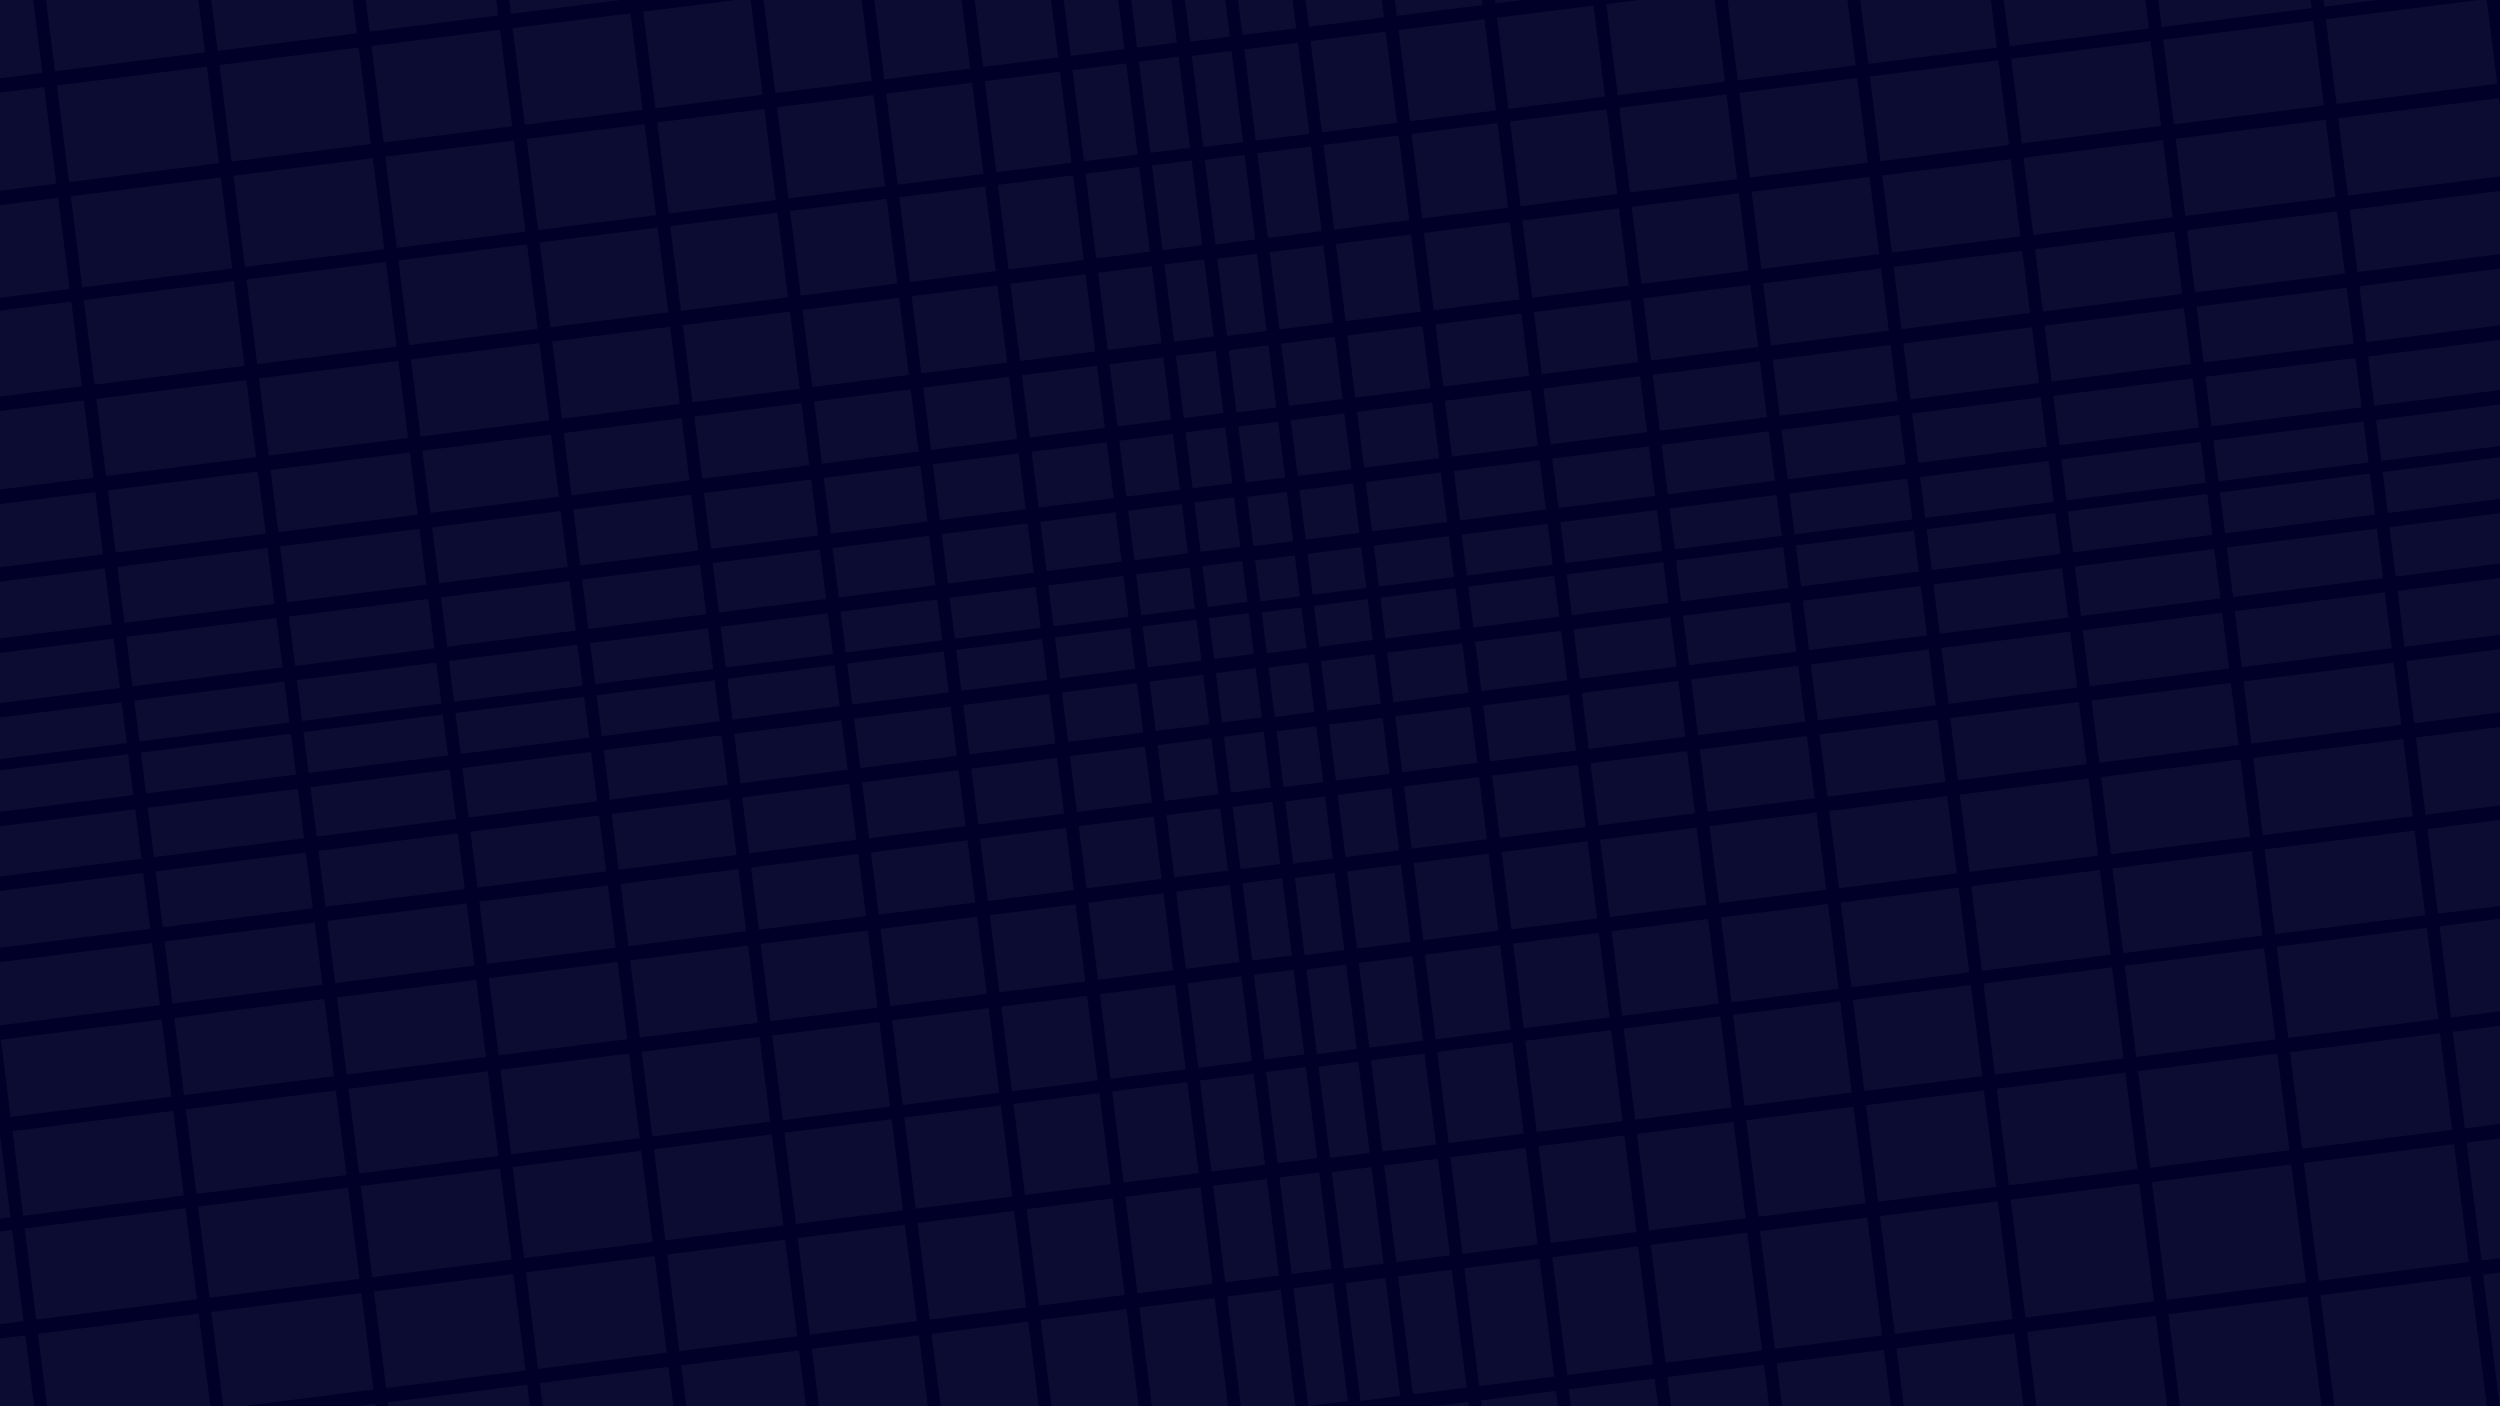 <?xml version="1.0" encoding="utf-8"?>
<!-- Generator: Adobe Illustrator 19.0.0, SVG Export Plug-In . SVG Version: 6.00 Build 0)  -->
<svg version="1.1" id="Layer_1" xmlns="http://www.w3.org/2000/svg" xmlns:xlink="http://www.w3.org/1999/xlink" x="0px" y="0px"
	 viewBox="0 0 1920 1080" style="enable-background:new 0 0 1920 1080;" xml:space="preserve">
<style type="text/css">
	.st0{fill:#000029;}
	.st1{opacity:5.000000e-02;}
	.st2{fill:#FFFFFF;}
	.st3{fill:none;}
</style>
<rect id="XMLID_3852_" x="-165.3" y="-94" class="st0" width="2250.5" height="1265.9"/>
<g id="XMLID_3121_" class="st1">
	
		<rect id="XMLID_3690_" x="-156.8" y="603.8" transform="matrix(0.992 -0.125 0.125 0.992 -77.972 -6.966)" class="st2" width="124.4" height="31.6"/>
	
		<rect id="XMLID_3689_" x="-23.7" y="587" transform="matrix(0.992 -0.125 0.125 0.992 -74.848 9.506)" class="st2" width="124.4" height="31.6"/>
	
		<rect id="XMLID_3688_" x="109.6" y="570.8" transform="matrix(0.992 -0.125 0.125 0.992 -71.819 25.469)" class="st2" width="116.1" height="31.6"/>
	
		<rect id="XMLID_3687_" x="234.5" y="555.6" transform="matrix(0.992 -0.125 0.125 0.992 -68.984 40.416)" class="st2" width="107.8" height="31.6"/>
	
		<rect id="XMLID_3686_" x="351.3" y="541.5" transform="matrix(0.992 -0.125 0.125 0.992 -66.341 54.345)" class="st2" width="99.5" height="31.6"/>
	
		<rect id="XMLID_3685_" x="459.8" y="528.4" transform="matrix(0.992 -0.125 0.125 0.992 -63.892 67.257)" class="st2" width="91.2" height="31.6"/>
	
		<rect id="XMLID_3684_" x="560.2" y="516.3" transform="matrix(0.992 -0.125 0.125 0.992 -61.635 79.152)" class="st2" width="82.9" height="31.6"/>
	
		<rect id="XMLID_3683_" x="652.3" y="505.2" transform="matrix(0.992 -0.125 0.125 0.992 -59.572 90.029)" class="st2" width="74.7" height="31.6"/>
	
		<rect id="XMLID_3682_" x="736.1" y="495.2" transform="matrix(0.992 -0.125 0.125 0.992 -57.701 99.89)" class="st2" width="66.4" height="31.6"/>
	
		<rect id="XMLID_3681_" x="-151.1" y="646" transform="matrix(0.992 -0.125 0.125 0.992 -83.611 -5.897)" class="st2" width="124.4" height="38.2"/>
	
		<rect id="XMLID_3680_" x="-17.9" y="629.3" transform="matrix(0.992 -0.125 0.125 0.992 -80.486 10.575)" class="st2" width="124.4" height="38.2"/>
	
		<rect id="XMLID_3679_" x="115.3" y="613.1" transform="matrix(0.992 -0.125 0.125 0.992 -77.458 26.539)" class="st2" width="116.1" height="38.2"/>
	
		<rect id="XMLID_3678_" x="240.3" y="597.9" transform="matrix(0.992 -0.125 0.125 0.992 -74.623 41.485)" class="st2" width="107.8" height="38.2"/>
	
		<rect id="XMLID_3677_" x="357" y="583.8" transform="matrix(0.992 -0.125 0.125 0.992 -71.98 55.414)" class="st2" width="99.5" height="38.2"/>
	
		<rect id="XMLID_3676_" x="465.6" y="570.6" transform="matrix(0.992 -0.125 0.125 0.992 -69.531 68.326)" class="st2" width="91.2" height="38.2"/>
	
		<rect id="XMLID_3675_" x="565.9" y="558.6" transform="matrix(0.992 -0.125 0.125 0.992 -67.274 80.221)" class="st2" width="82.9" height="38.2"/>
	
		<rect id="XMLID_3674_" x="658" y="547.5" transform="matrix(0.992 -0.125 0.125 0.992 -65.21 91.099)" class="st2" width="74.7" height="38.2"/>
	
		<rect id="XMLID_3673_" x="741.9" y="537.5" transform="matrix(0.992 -0.125 0.125 0.992 -63.34 100.96)" class="st2" width="66.4" height="38.2"/>
	
		<rect id="XMLID_3672_" x="-144.7" y="694.9" transform="matrix(0.992 -0.125 0.125 0.992 -89.962 -4.692)" class="st2" width="124.4" height="43.2"/>
	
		<rect id="XMLID_3671_" x="-11.5" y="678.2" transform="matrix(0.992 -0.125 0.125 0.992 -86.837 11.78)" class="st2" width="124.4" height="43.2"/>
	
		<rect id="XMLID_3670_" x="121.7" y="662" transform="matrix(0.992 -0.125 0.125 0.992 -83.809 27.744)" class="st2" width="116.1" height="43.2"/>
	
		<rect id="XMLID_3669_" x="246.7" y="646.8" transform="matrix(0.992 -0.125 0.125 0.992 -80.973 42.69)" class="st2" width="107.8" height="43.2"/>
	
		<rect id="XMLID_3668_" x="363.5" y="632.6" transform="matrix(0.992 -0.125 0.125 0.992 -78.331 56.619)" class="st2" width="99.5" height="43.2"/>
	
		<rect id="XMLID_3667_" x="472" y="619.5" transform="matrix(0.992 -0.125 0.125 0.992 -75.881 69.531)" class="st2" width="91.2" height="43.2"/>
	
		<rect id="XMLID_3666_" x="572.3" y="607.4" transform="matrix(0.992 -0.125 0.125 0.992 -73.625 81.426)" class="st2" width="82.9" height="43.2"/>
	
		<rect id="XMLID_3665_" x="664.4" y="596.4" transform="matrix(0.992 -0.125 0.125 0.992 -71.561 92.304)" class="st2" width="74.7" height="43.2"/>
	
		<rect id="XMLID_3664_" x="748.3" y="586.4" transform="matrix(0.992 -0.125 0.125 0.992 -69.69 102.164)" class="st2" width="66.4" height="43.2"/>
	
		<rect id="XMLID_3663_" x="-137.6" y="748.7" transform="matrix(0.992 -0.125 0.125 0.992 -96.923 -3.371)" class="st2" width="124.4" height="48.1"/>
	
		<rect id="XMLID_3662_" x="-4.4" y="732" transform="matrix(0.992 -0.125 0.125 0.992 -93.798 13.101)" class="st2" width="124.4" height="48.1"/>
	
		<rect id="XMLID_3661_" x="128.8" y="715.8" transform="matrix(0.992 -0.125 0.125 0.992 -90.77 29.064)" class="st2" width="116.1" height="48.1"/>
	
		<rect id="XMLID_3660_" x="253.8" y="700.6" transform="matrix(0.992 -0.125 0.125 0.992 -87.934 44.011)" class="st2" width="107.8" height="48.1"/>
	
		<rect id="XMLID_3659_" x="370.6" y="686.4" transform="matrix(0.992 -0.125 0.125 0.992 -85.292 57.94)" class="st2" width="99.5" height="48.1"/>
	
		<rect id="XMLID_3658_" x="479.1" y="673.3" transform="matrix(0.992 -0.125 0.125 0.992 -82.842 70.852)" class="st2" width="91.2" height="48.1"/>
	
		<rect id="XMLID_3657_" x="579.4" y="661.2" transform="matrix(0.992 -0.125 0.125 0.992 -80.586 82.747)" class="st2" width="82.9" height="48.1"/>
	
		<rect id="XMLID_3656_" x="671.5" y="650.2" transform="matrix(0.992 -0.125 0.125 0.992 -78.522 93.624)" class="st2" width="74.7" height="48.1"/>
	
		<rect id="XMLID_3655_" x="755.4" y="640.2" transform="matrix(0.992 -0.125 0.125 0.992 -76.651 103.485)" class="st2" width="66.4" height="48.1"/>
	
		<rect id="XMLID_3654_" x="-129.5" y="807.4" transform="matrix(0.992 -0.125 0.125 0.992 -104.901 -1.858)" class="st2" width="124.4" height="59.7"/>
	
		<rect id="XMLID_3653_" x="3.7" y="790.7" transform="matrix(0.992 -0.125 0.125 0.992 -101.776 14.614)" class="st2" width="124.4" height="59.7"/>
	
		<rect id="XMLID_3652_" x="136.9" y="774.5" transform="matrix(0.992 -0.125 0.125 0.992 -98.748 30.578)" class="st2" width="116.1" height="59.7"/>
	
		<rect id="XMLID_3651_" x="261.9" y="759.3" transform="matrix(0.992 -0.125 0.125 0.992 -95.912 45.524)" class="st2" width="107.8" height="59.7"/>
	
		<rect id="XMLID_3650_" x="378.7" y="745.1" transform="matrix(0.992 -0.125 0.125 0.992 -93.27 59.453)" class="st2" width="99.5" height="59.7"/>
	
		<rect id="XMLID_3649_" x="487.2" y="732" transform="matrix(0.992 -0.125 0.125 0.992 -90.82 72.365)" class="st2" width="91.2" height="59.7"/>
	
		<rect id="XMLID_3648_" x="587.5" y="719.9" transform="matrix(0.992 -0.125 0.125 0.992 -88.564 84.26)" class="st2" width="82.9" height="59.7"/>
	
		<rect id="XMLID_3647_" x="679.6" y="708.9" transform="matrix(0.992 -0.125 0.125 0.992 -86.5 95.138)" class="st2" width="74.7" height="59.7"/>
	
		<rect id="XMLID_3646_" x="763.5" y="698.9" transform="matrix(0.992 -0.125 0.125 0.992 -84.63 104.999)" class="st2" width="66.4" height="59.7"/>
	
		<rect id="XMLID_3645_" x="-120.3" y="877.6" transform="matrix(0.992 -0.125 0.125 0.992 -113.948 -0.142)" class="st2" width="124.4" height="65.5"/>
	
		<rect id="XMLID_3644_" x="12.9" y="860.9" transform="matrix(0.992 -0.125 0.125 0.992 -110.823 16.331)" class="st2" width="124.4" height="65.5"/>
	
		<rect id="XMLID_3643_" x="146.1" y="844.7" transform="matrix(0.992 -0.125 0.125 0.992 -107.794 32.294)" class="st2" width="116.1" height="65.5"/>
	
		<rect id="XMLID_3642_" x="271.1" y="829.5" transform="matrix(0.992 -0.125 0.125 0.992 -104.959 47.24)" class="st2" width="107.8" height="65.5"/>
	
		<rect id="XMLID_3641_" x="387.9" y="815.4" transform="matrix(0.992 -0.125 0.125 0.992 -102.316 61.169)" class="st2" width="99.5" height="65.5"/>
	
		<rect id="XMLID_3640_" x="496.4" y="802.2" transform="matrix(0.992 -0.125 0.125 0.992 -99.867 74.082)" class="st2" width="91.2" height="65.5"/>
	
		<rect id="XMLID_3639_" x="596.7" y="790.2" transform="matrix(0.992 -0.125 0.125 0.992 -97.61 85.976)" class="st2" width="82.9" height="65.5"/>
	
		<rect id="XMLID_3638_" x="688.8" y="779.1" transform="matrix(0.992 -0.125 0.125 0.992 -95.546 96.854)" class="st2" width="74.7" height="65.5"/>
	
		<rect id="XMLID_3637_" x="772.7" y="769.1" transform="matrix(0.992 -0.125 0.125 0.992 -93.676 106.715)" class="st2" width="66.4" height="65.5"/>
	
		<rect id="XMLID_3636_" x="-110.6" y="952.4" transform="matrix(0.992 -0.125 0.125 0.992 -123.496 1.67)" class="st2" width="124.4" height="70.5"/>
	
		<rect id="XMLID_3635_" x="22.6" y="935.6" transform="matrix(0.992 -0.125 0.125 0.992 -120.371 18.142)" class="st2" width="124.4" height="70.5"/>
	
		<rect id="XMLID_3634_" x="155.8" y="919.4" transform="matrix(0.992 -0.125 0.125 0.992 -117.343 34.105)" class="st2" width="116.1" height="70.5"/>
	
		<rect id="XMLID_3633_" x="280.8" y="904.2" transform="matrix(0.992 -0.125 0.125 0.992 -114.507 49.052)" class="st2" width="107.8" height="70.5"/>
	
		<rect id="XMLID_3632_" x="397.5" y="890.1" transform="matrix(0.992 -0.125 0.125 0.992 -111.865 62.981)" class="st2" width="99.5" height="70.5"/>
	
		<rect id="XMLID_3631_" x="506.1" y="877" transform="matrix(0.992 -0.125 0.125 0.992 -109.415 75.893)" class="st2" width="91.2" height="70.5"/>
	
		<rect id="XMLID_3630_" x="606.4" y="864.9" transform="matrix(0.992 -0.125 0.125 0.992 -107.159 87.788)" class="st2" width="82.9" height="70.5"/>
	
		<rect id="XMLID_3629_" x="698.5" y="853.8" transform="matrix(0.992 -0.125 0.125 0.992 -105.095 98.665)" class="st2" width="74.7" height="70.5"/>
	
		<rect id="XMLID_3628_" x="782.4" y="843.8" transform="matrix(0.992 -0.125 0.125 0.992 -103.224 108.526)" class="st2" width="66.4" height="70.5"/>
	
		<rect id="XMLID_3627_" x="-100.2" y="1033.3" transform="matrix(0.992 -0.125 0.125 0.992 -133.763 3.618)" class="st2" width="124.4" height="74.7"/>
	
		<rect id="XMLID_3626_" x="33" y="1016.6" transform="matrix(0.992 -0.125 0.125 0.992 -130.638 20.09)" class="st2" width="124.4" height="74.7"/>
	
		<rect id="XMLID_3625_" x="166.2" y="1000.3" transform="matrix(0.992 -0.125 0.125 0.992 -127.609 36.053)" class="st2" width="116.1" height="74.7"/>
	
		<rect id="XMLID_3624_" x="291.2" y="985.2" transform="matrix(0.992 -0.125 0.125 0.992 -124.774 50.999)" class="st2" width="107.8" height="74.7"/>
	
		<rect id="XMLID_3623_" x="408" y="971" transform="matrix(0.992 -0.125 0.125 0.992 -122.131 64.929)" class="st2" width="99.5" height="74.7"/>
	
		<rect id="XMLID_3622_" x="516.5" y="957.9" transform="matrix(0.992 -0.125 0.125 0.992 -119.682 77.841)" class="st2" width="91.2" height="74.7"/>
	
		<rect id="XMLID_3621_" x="616.8" y="945.8" transform="matrix(0.992 -0.125 0.125 0.992 -117.425 89.736)" class="st2" width="82.9" height="74.7"/>
	
		<rect id="XMLID_3620_" x="708.9" y="934.8" transform="matrix(0.992 -0.125 0.125 0.992 -115.362 100.613)" class="st2" width="74.7" height="74.7"/>
	
		<rect id="XMLID_3619_" x="792.8" y="924.7" transform="matrix(0.992 -0.125 0.125 0.992 -113.491 110.474)" class="st2" width="66.4" height="74.7"/>
	
		<rect id="XMLID_3618_" x="-88.4" y="1118.3" transform="matrix(0.992 -0.125 0.125 0.992 -145.301 5.806)" class="st2" width="124.4" height="91.2"/>
	
		<rect id="XMLID_3617_" x="44.7" y="1101.6" transform="matrix(0.992 -0.125 0.125 0.992 -142.176 22.279)" class="st2" width="124.4" height="91.2"/>
	
		<rect id="XMLID_3616_" x="177.9" y="1085.3" transform="matrix(0.992 -0.125 0.125 0.992 -139.148 38.242)" class="st2" width="116.1" height="91.2"/>
	
		<rect id="XMLID_3615_" x="302.9" y="1070.2" transform="matrix(0.992 -0.125 0.125 0.992 -136.312 53.188)" class="st2" width="107.8" height="91.2"/>
	
		<rect id="XMLID_3614_" x="419.7" y="1056" transform="matrix(0.992 -0.125 0.125 0.992 -133.67 67.118)" class="st2" width="99.5" height="91.2"/>
	
		<rect id="XMLID_3613_" x="528.2" y="1042.9" transform="matrix(0.992 -0.125 0.125 0.992 -131.22 80.03)" class="st2" width="91.2" height="91.2"/>
	
		<rect id="XMLID_3612_" x="628.6" y="1030.8" transform="matrix(0.992 -0.125 0.125 0.992 -128.964 91.924)" class="st2" width="82.9" height="91.2"/>
	
		<rect id="XMLID_3611_" x="720.7" y="1019.8" transform="matrix(0.992 -0.125 0.125 0.992 -126.9 102.802)" class="st2" width="74.7" height="91.2"/>
	
		<rect id="XMLID_3610_" x="804.5" y="1009.7" transform="matrix(0.992 -0.125 0.125 0.992 -125.029 112.663)" class="st2" width="66.4" height="91.2"/>
	
		<rect id="XMLID_3609_" x="-74.7" y="1219.7" transform="matrix(0.992 -0.125 0.125 0.992 -158.874 8.381)" class="st2" width="124.4" height="107.8"/>
	
		<rect id="XMLID_3608_" x="58.5" y="1203" transform="matrix(0.992 -0.125 0.125 0.992 -155.749 24.853)" class="st2" width="124.4" height="107.8"/>
	
		<rect id="XMLID_3607_" x="191.7" y="1186.8" transform="matrix(0.992 -0.125 0.125 0.992 -152.72 40.817)" class="st2" width="116.1" height="107.8"/>
	
		<rect id="XMLID_3606_" x="316.7" y="1171.6" transform="matrix(0.992 -0.125 0.125 0.992 -149.885 55.763)" class="st2" width="107.8" height="107.8"/>
	
		<rect id="XMLID_3605_" x="433.5" y="1157.5" transform="matrix(0.992 -0.125 0.125 0.992 -147.242 69.692)" class="st2" width="99.5" height="107.8"/>
	
		<rect id="XMLID_3604_" x="542" y="1144.3" transform="matrix(0.992 -0.125 0.125 0.992 -144.793 82.605)" class="st2" width="91.2" height="107.8"/>
	
		<rect id="XMLID_3603_" x="642.3" y="1132.3" transform="matrix(0.992 -0.125 0.125 0.992 -142.536 94.499)" class="st2" width="82.9" height="107.8"/>
	
		<rect id="XMLID_3602_" x="734.4" y="1121.2" transform="matrix(0.992 -0.125 0.125 0.992 -140.473 105.377)" class="st2" width="74.7" height="107.8"/>
	
		<rect id="XMLID_3601_" x="818.3" y="1111.2" transform="matrix(0.992 -0.125 0.125 0.992 -138.602 115.238)" class="st2" width="66.4" height="107.8"/>
	
		<rect id="XMLID_3600_" x="812" y="486.2" transform="matrix(0.992 -0.125 0.125 0.992 -56.019 108.757)" class="st2" width="58.1" height="31.6"/>
	
		<rect id="XMLID_3599_" x="879.4" y="478.8" transform="matrix(0.992 -0.125 0.125 0.992 -54.631 116.074)" class="st2" width="41.5" height="31.6"/>
	
		<rect id="XMLID_3598_" x="930.4" y="473.1" transform="matrix(0.992 -0.125 0.125 0.992 -53.561 121.713)" class="st2" width="30.7" height="31.6"/>
	
		<rect id="XMLID_3597_" x="817.7" y="528.5" transform="matrix(0.992 -0.125 0.125 0.992 -61.658 109.826)" class="st2" width="58.1" height="38.2"/>
	
		<rect id="XMLID_3596_" x="885.1" y="521.1" transform="matrix(0.992 -0.125 0.125 0.992 -60.269 117.144)" class="st2" width="41.5" height="38.2"/>
	
		<rect id="XMLID_3595_" x="936.1" y="515.3" transform="matrix(0.992 -0.125 0.125 0.992 -59.2 122.783)" class="st2" width="30.7" height="38.2"/>
	
		<rect id="XMLID_3594_" x="824.1" y="577.3" transform="matrix(0.992 -0.125 0.125 0.992 -68.008 111.031)" class="st2" width="58.1" height="43.2"/>
	
		<rect id="XMLID_3593_" x="891.6" y="569.9" transform="matrix(0.992 -0.125 0.125 0.992 -66.62 118.349)" class="st2" width="41.5" height="43.2"/>
	
		<rect id="XMLID_3592_" x="942.6" y="564.2" transform="matrix(0.992 -0.125 0.125 0.992 -65.55 123.988)" class="st2" width="30.7" height="43.2"/>
	
		<rect id="XMLID_3591_" x="831.2" y="631.1" transform="matrix(0.992 -0.125 0.125 0.992 -74.969 112.352)" class="st2" width="58.1" height="48.1"/>
	
		<rect id="XMLID_3590_" x="898.7" y="623.7" transform="matrix(0.992 -0.125 0.125 0.992 -73.581 119.669)" class="st2" width="41.5" height="48.1"/>
	
		<rect id="XMLID_3589_" x="949.6" y="618" transform="matrix(0.992 -0.125 0.125 0.992 -72.511 125.309)" class="st2" width="30.7" height="48.1"/>
	
		<rect id="XMLID_3588_" x="839.3" y="689.8" transform="matrix(0.992 -0.125 0.125 0.992 -82.948 113.865)" class="st2" width="58.1" height="59.7"/>
	
		<rect id="XMLID_3587_" x="906.8" y="682.4" transform="matrix(0.992 -0.125 0.125 0.992 -81.559 121.183)" class="st2" width="41.5" height="59.7"/>
	
		<rect id="XMLID_3586_" x="957.8" y="676.7" transform="matrix(0.992 -0.125 0.125 0.992 -80.49 126.822)" class="st2" width="30.7" height="59.7"/>
	
		<rect id="XMLID_3585_" x="848.5" y="760.1" transform="matrix(0.992 -0.125 0.125 0.992 -91.994 115.581)" class="st2" width="58.1" height="65.5"/>
	
		<rect id="XMLID_3584_" x="916" y="752.7" transform="matrix(0.992 -0.125 0.125 0.992 -90.606 122.899)" class="st2" width="41.5" height="65.5"/>
	
		<rect id="XMLID_3583_" x="966.9" y="746.9" transform="matrix(0.992 -0.125 0.125 0.992 -89.536 128.538)" class="st2" width="30.7" height="65.5"/>
	
		<rect id="XMLID_3582_" x="858.2" y="834.8" transform="matrix(0.992 -0.125 0.125 0.992 -101.542 117.393)" class="st2" width="58.1" height="70.5"/>
	
		<rect id="XMLID_3581_" x="925.7" y="827.4" transform="matrix(0.992 -0.125 0.125 0.992 -100.154 124.71)" class="st2" width="41.5" height="70.5"/>
	
		<rect id="XMLID_3580_" x="976.6" y="821.6" transform="matrix(0.992 -0.125 0.125 0.992 -99.084 130.35)" class="st2" width="30.7" height="70.5"/>
	
		<rect id="XMLID_3579_" x="868.6" y="915.7" transform="matrix(0.992 -0.125 0.125 0.992 -111.809 119.34)" class="st2" width="58.1" height="74.7"/>
	
		<rect id="XMLID_3578_" x="936.1" y="908.3" transform="matrix(0.992 -0.125 0.125 0.992 -110.421 126.658)" class="st2" width="41.5" height="74.7"/>
	
		<rect id="XMLID_3577_" x="987.1" y="902.6" transform="matrix(0.992 -0.125 0.125 0.992 -109.351 132.297)" class="st2" width="30.7" height="74.7"/>
	
		<rect id="XMLID_3576_" x="880.4" y="1000.7" transform="matrix(0.992 -0.125 0.125 0.992 -123.347 121.529)" class="st2" width="58.1" height="91.2"/>
	
		<rect id="XMLID_3575_" x="947.8" y="993.3" transform="matrix(0.992 -0.125 0.125 0.992 -121.959 128.847)" class="st2" width="41.5" height="91.2"/>
	
		<rect id="XMLID_3574_" x="998.8" y="987.6" transform="matrix(0.992 -0.125 0.125 0.992 -120.889 134.486)" class="st2" width="30.7" height="91.2"/>
	
		<rect id="XMLID_3573_" x="894.1" y="1102.2" transform="matrix(0.992 -0.125 0.125 0.992 -136.92 124.104)" class="st2" width="58.1" height="107.8"/>
	
		<rect id="XMLID_3572_" x="961.6" y="1094.8" transform="matrix(0.992 -0.125 0.125 0.992 -135.532 131.422)" class="st2" width="41.5" height="107.8"/>
	
		<rect id="XMLID_3571_" x="1012.6" y="1089" transform="matrix(0.992 -0.125 0.125 0.992 -134.462 137.061)" class="st2" width="30.7" height="107.8"/>
	
		<rect id="XMLID_3570_" x="-161.9" y="563.8" transform="matrix(0.992 -0.125 0.125 0.992 -73.028 -7.904)" class="st2" width="124.4" height="31.6"/>
	
		<rect id="XMLID_3569_" x="-28.7" y="547.1" transform="matrix(0.992 -0.125 0.125 0.992 -69.903 8.568)" class="st2" width="124.4" height="31.6"/>
	
		<rect id="XMLID_3568_" x="104.5" y="530.8" transform="matrix(0.992 -0.125 0.125 0.992 -66.875 24.531)" class="st2" width="116.1" height="31.6"/>
	
		<rect id="XMLID_3567_" x="229.5" y="515.7" transform="matrix(0.992 -0.125 0.125 0.992 -64.04 39.478)" class="st2" width="107.8" height="31.6"/>
	
		<rect id="XMLID_3566_" x="346.3" y="501.5" transform="matrix(0.992 -0.125 0.125 0.992 -61.397 53.407)" class="st2" width="99.5" height="31.6"/>
	
		<rect id="XMLID_3565_" x="454.8" y="488.4" transform="matrix(0.992 -0.125 0.125 0.992 -58.948 66.319)" class="st2" width="91.2" height="31.6"/>
	
		<rect id="XMLID_3564_" x="555.1" y="476.3" transform="matrix(0.992 -0.125 0.125 0.992 -56.691 78.214)" class="st2" width="82.9" height="31.6"/>
	
		<rect id="XMLID_3563_" x="647.2" y="465.3" transform="matrix(0.992 -0.125 0.125 0.992 -54.627 89.091)" class="st2" width="74.7" height="31.6"/>
	
		<rect id="XMLID_3562_" x="731.1" y="455.2" transform="matrix(0.992 -0.125 0.125 0.992 -52.757 98.952)" class="st2" width="66.4" height="31.6"/>
	
		<rect id="XMLID_3561_" x="-167.6" y="514.9" transform="matrix(0.992 -0.125 0.125 0.992 -67.39 -8.974)" class="st2" width="124.4" height="38.2"/>
	
		<rect id="XMLID_3560_" x="-34.4" y="498.2" transform="matrix(0.992 -0.125 0.125 0.992 -64.265 7.498)" class="st2" width="124.4" height="38.2"/>
	
		<rect id="XMLID_3559_" x="98.8" y="481.9" transform="matrix(0.992 -0.125 0.125 0.992 -61.236 23.462)" class="st2" width="116.1" height="38.2"/>
	
		<rect id="XMLID_3558_" x="223.8" y="466.8" transform="matrix(0.992 -0.125 0.125 0.992 -58.401 38.408)" class="st2" width="107.8" height="38.2"/>
	
		<rect id="XMLID_3557_" x="340.6" y="452.6" transform="matrix(0.992 -0.125 0.125 0.992 -55.758 52.337)" class="st2" width="99.5" height="38.2"/>
	
		<rect id="XMLID_3556_" x="449.1" y="439.5" transform="matrix(0.992 -0.125 0.125 0.992 -53.309 65.249)" class="st2" width="91.2" height="38.2"/>
	
		<rect id="XMLID_3555_" x="549.4" y="427.4" transform="matrix(0.992 -0.125 0.125 0.992 -51.052 77.144)" class="st2" width="82.9" height="38.2"/>
	
		<rect id="XMLID_3554_" x="641.5" y="416.4" transform="matrix(0.992 -0.125 0.125 0.992 -48.989 88.022)" class="st2" width="74.7" height="38.2"/>
	
		<rect id="XMLID_3553_" x="725.4" y="406.3" transform="matrix(0.992 -0.125 0.125 0.992 -47.118 97.882)" class="st2" width="66.4" height="38.2"/>
	
		<rect id="XMLID_3552_" x="-174" y="461.1" transform="matrix(0.992 -0.125 0.125 0.992 -61.039 -10.179)" class="st2" width="124.4" height="43.2"/>
	
		<rect id="XMLID_3551_" x="-40.9" y="444.3" transform="matrix(0.992 -0.125 0.125 0.992 -57.914 6.293)" class="st2" width="124.4" height="43.2"/>
	
		<rect id="XMLID_3550_" x="92.3" y="428.1" transform="matrix(0.992 -0.125 0.125 0.992 -54.886 22.257)" class="st2" width="116.1" height="43.2"/>
	
		<rect id="XMLID_3549_" x="217.3" y="412.9" transform="matrix(0.992 -0.125 0.125 0.992 -52.05 37.203)" class="st2" width="107.8" height="43.2"/>
	
		<rect id="XMLID_3548_" x="334.1" y="398.8" transform="matrix(0.992 -0.125 0.125 0.992 -49.408 51.132)" class="st2" width="99.5" height="43.2"/>
	
		<rect id="XMLID_3547_" x="442.6" y="385.7" transform="matrix(0.992 -0.125 0.125 0.992 -46.958 64.044)" class="st2" width="91.2" height="43.2"/>
	
		<rect id="XMLID_3546_" x="543" y="373.6" transform="matrix(0.992 -0.125 0.125 0.992 -44.702 75.939)" class="st2" width="82.9" height="43.2"/>
	
		<rect id="XMLID_3545_" x="635.1" y="362.5" transform="matrix(0.992 -0.125 0.125 0.992 -42.638 86.817)" class="st2" width="74.7" height="43.2"/>
	
		<rect id="XMLID_3544_" x="718.9" y="352.5" transform="matrix(0.992 -0.125 0.125 0.992 -40.767 96.677)" class="st2" width="66.4" height="43.2"/>
	
		<rect id="XMLID_3543_" x="-181.1" y="402.3" transform="matrix(0.992 -0.125 0.125 0.992 -54.078 -11.499)" class="st2" width="124.4" height="48.1"/>
	
		<rect id="XMLID_3542_" x="-47.9" y="385.6" transform="matrix(0.992 -0.125 0.125 0.992 -50.953 4.973)" class="st2" width="124.4" height="48.1"/>
	
		<rect id="XMLID_3541_" x="85.3" y="369.3" transform="matrix(0.992 -0.125 0.125 0.992 -47.925 20.936)" class="st2" width="116.1" height="48.1"/>
	
		<rect id="XMLID_3540_" x="210.3" y="354.2" transform="matrix(0.992 -0.125 0.125 0.992 -45.089 35.883)" class="st2" width="107.8" height="48.1"/>
	
		<rect id="XMLID_3539_" x="327" y="340" transform="matrix(0.992 -0.125 0.125 0.992 -42.447 49.812)" class="st2" width="99.5" height="48.1"/>
	
		<rect id="XMLID_3538_" x="435.6" y="326.9" transform="matrix(0.992 -0.125 0.125 0.992 -39.997 62.724)" class="st2" width="91.2" height="48.1"/>
	
		<rect id="XMLID_3537_" x="535.9" y="314.8" transform="matrix(0.992 -0.125 0.125 0.992 -37.74 74.619)" class="st2" width="82.9" height="48.1"/>
	
		<rect id="XMLID_3536_" x="628" y="303.8" transform="matrix(0.992 -0.125 0.125 0.992 -35.677 85.496)" class="st2" width="74.7" height="48.1"/>
	
		<rect id="XMLID_3535_" x="711.9" y="293.7" transform="matrix(0.992 -0.125 0.125 0.992 -33.806 95.357)" class="st2" width="66.4" height="48.1"/>
	
		<rect id="XMLID_3534_" x="-189.2" y="332" transform="matrix(0.992 -0.125 0.125 0.992 -46.1 -13.013)" class="st2" width="124.4" height="59.7"/>
	
		<rect id="XMLID_3533_" x="-56" y="315.2" transform="matrix(0.992 -0.125 0.125 0.992 -42.975 3.459)" class="st2" width="124.4" height="59.7"/>
	
		<rect id="XMLID_3532_" x="77.2" y="299" transform="matrix(0.992 -0.125 0.125 0.992 -39.946 19.423)" class="st2" width="116.1" height="59.7"/>
	
		<rect id="XMLID_3531_" x="202.2" y="283.8" transform="matrix(0.992 -0.125 0.125 0.992 -37.111 34.369)" class="st2" width="107.8" height="59.7"/>
	
		<rect id="XMLID_3530_" x="318.9" y="269.7" transform="matrix(0.992 -0.125 0.125 0.992 -34.468 48.298)" class="st2" width="99.5" height="59.7"/>
	
		<rect id="XMLID_3529_" x="427.5" y="256.6" transform="matrix(0.992 -0.125 0.125 0.992 -32.019 61.21)" class="st2" width="91.2" height="59.7"/>
	
		<rect id="XMLID_3528_" x="527.8" y="244.5" transform="matrix(0.992 -0.125 0.125 0.992 -29.762 73.105)" class="st2" width="82.9" height="59.7"/>
	
		<rect id="XMLID_3527_" x="619.9" y="233.4" transform="matrix(0.992 -0.125 0.125 0.992 -27.699 83.983)" class="st2" width="74.7" height="59.7"/>
	
		<rect id="XMLID_3526_" x="703.7" y="223.4" transform="matrix(0.992 -0.125 0.125 0.992 -25.828 93.843)" class="st2" width="66.4" height="59.7"/>
	
		<rect id="XMLID_3525_" x="-198.4" y="255.9" transform="matrix(0.992 -0.125 0.125 0.992 -37.053 -14.729)" class="st2" width="124.4" height="65.5"/>
	
		<rect id="XMLID_3524_" x="-65.2" y="239.2" transform="matrix(0.992 -0.125 0.125 0.992 -33.928 1.743)" class="st2" width="124.4" height="65.5"/>
	
		<rect id="XMLID_3523_" x="68" y="223" transform="matrix(0.992 -0.125 0.125 0.992 -30.9 17.706)" class="st2" width="116.1" height="65.5"/>
	
		<rect id="XMLID_3522_" x="193" y="207.8" transform="matrix(0.992 -0.125 0.125 0.992 -28.065 32.653)" class="st2" width="107.8" height="65.5"/>
	
		<rect id="XMLID_3521_" x="309.7" y="193.7" transform="matrix(0.992 -0.125 0.125 0.992 -25.422 46.582)" class="st2" width="99.5" height="65.5"/>
	
		<rect id="XMLID_3520_" x="418.3" y="180.5" transform="matrix(0.992 -0.125 0.125 0.992 -22.973 59.494)" class="st2" width="91.2" height="65.5"/>
	
		<rect id="XMLID_3519_" x="518.6" y="168.5" transform="matrix(0.992 -0.125 0.125 0.992 -20.716 71.389)" class="st2" width="82.9" height="65.5"/>
	
		<rect id="XMLID_3518_" x="610.7" y="157.4" transform="matrix(0.992 -0.125 0.125 0.992 -18.652 82.267)" class="st2" width="74.7" height="65.5"/>
	
		<rect id="XMLID_3517_" x="694.6" y="147.4" transform="matrix(0.992 -0.125 0.125 0.992 -16.782 92.127)" class="st2" width="66.4" height="65.5"/>
	
		<rect id="XMLID_3516_" x="-208.1" y="176.3" transform="matrix(0.992 -0.125 0.125 0.992 -27.505 -16.541)" class="st2" width="124.4" height="70.5"/>
	
		<rect id="XMLID_3515_" x="-74.9" y="159.5" transform="matrix(0.992 -0.125 0.125 0.992 -24.38 -6.844772e-02)" class="st2" width="124.4" height="70.5"/>
	
		<rect id="XMLID_3514_" x="58.3" y="143.3" transform="matrix(0.992 -0.125 0.125 0.992 -21.352 15.895)" class="st2" width="116.1" height="70.5"/>
	
		<rect id="XMLID_3513_" x="183.3" y="128.1" transform="matrix(0.992 -0.125 0.125 0.992 -18.516 30.841)" class="st2" width="107.8" height="70.5"/>
	
		<rect id="XMLID_3512_" x="300" y="114" transform="matrix(0.992 -0.125 0.125 0.992 -15.874 44.771)" class="st2" width="99.5" height="70.5"/>
	
		<rect id="XMLID_3511_" x="408.6" y="100.9" transform="matrix(0.992 -0.125 0.125 0.992 -13.424 57.683)" class="st2" width="91.2" height="70.5"/>
	
		<rect id="XMLID_3510_" x="508.9" y="88.8" transform="matrix(0.992 -0.125 0.125 0.992 -11.168 69.578)" class="st2" width="82.9" height="70.5"/>
	
		<rect id="XMLID_3509_" x="601" y="77.7" transform="matrix(0.992 -0.125 0.125 0.992 -9.104 80.455)" class="st2" width="74.7" height="70.5"/>
	
		<rect id="XMLID_3508_" x="684.9" y="67.7" transform="matrix(0.992 -0.125 0.125 0.992 -7.234 90.316)" class="st2" width="66.4" height="70.5"/>
	
		<rect id="XMLID_3507_" x="-218.5" y="91.2" transform="matrix(0.992 -0.125 0.125 0.992 -17.238 -18.488)" class="st2" width="124.4" height="74.7"/>
	
		<rect id="XMLID_3506_" x="-85.4" y="74.4" transform="matrix(0.992 -0.125 0.125 0.992 -14.113 -2.016)" class="st2" width="124.4" height="74.7"/>
	
		<rect id="XMLID_3505_" x="47.9" y="58.2" transform="matrix(0.992 -0.125 0.125 0.992 -11.085 13.947)" class="st2" width="116.1" height="74.7"/>
	
		<rect id="XMLID_3504_" x="172.8" y="43" transform="matrix(0.992 -0.125 0.125 0.992 -8.249 28.894)" class="st2" width="107.8" height="74.7"/>
	
		<rect id="XMLID_3503_" x="289.6" y="28.9" transform="matrix(0.992 -0.125 0.125 0.992 -5.607 42.823)" class="st2" width="99.5" height="74.7"/>
	
		<rect id="XMLID_3502_" x="398.1" y="15.8" transform="matrix(0.992 -0.125 0.125 0.992 -3.157 55.735)" class="st2" width="91.2" height="74.7"/>
	
		<rect id="XMLID_3501_" x="498.5" y="3.7" transform="matrix(0.992 -0.125 0.125 0.992 -0.901 67.63)" class="st2" width="82.9" height="74.7"/>
	
		<rect id="XMLID_3500_" x="590.6" y="-7.4" transform="matrix(0.992 -0.125 0.125 0.992 1.163 78.507)" class="st2" width="74.7" height="74.7"/>
	
		<rect id="XMLID_3499_" x="674.4" y="-17.4" transform="matrix(0.992 -0.125 0.125 0.992 3.033 88.368)" class="st2" width="66.4" height="74.7"/>
	
		<rect id="XMLID_3498_" x="-230.3" y="-10.4" transform="matrix(0.992 -0.125 0.125 0.992 -5.7 -20.677)" class="st2" width="124.4" height="91.2"/>
	
		<rect id="XMLID_3497_" x="-97.1" y="-27.1" transform="matrix(0.992 -0.125 0.125 0.992 -2.575 -4.205)" class="st2" width="124.4" height="91.2"/>
	
		<rect id="XMLID_3496_" x="36.1" y="-43.4" transform="matrix(0.992 -0.125 0.125 0.992 0.453 11.758)" class="st2" width="116.1" height="91.2"/>
	
		<rect id="XMLID_3495_" x="161.1" y="-58.5" transform="matrix(0.992 -0.125 0.125 0.992 3.289 26.705)" class="st2" width="107.8" height="91.2"/>
	
		<rect id="XMLID_3494_" x="277.9" y="-72.7" transform="matrix(0.992 -0.125 0.125 0.992 5.931 40.634)" class="st2" width="99.5" height="91.2"/>
	
		<rect id="XMLID_3493_" x="386.4" y="-85.8" transform="matrix(0.992 -0.125 0.125 0.992 8.381 53.546)" class="st2" width="91.2" height="91.2"/>
	
		<rect id="XMLID_3492_" x="486.7" y="-97.9" transform="matrix(0.992 -0.125 0.125 0.992 10.637 65.441)" class="st2" width="82.9" height="91.2"/>
	
		<rect id="XMLID_3491_" x="578.8" y="-108.9" transform="matrix(0.992 -0.125 0.125 0.992 12.701 76.319)" class="st2" width="74.7" height="91.2"/>
	
		<rect id="XMLID_3490_" x="662.7" y="-119" transform="matrix(0.992 -0.125 0.125 0.992 14.572 86.179)" class="st2" width="66.4" height="91.2"/>
	
		<rect id="XMLID_3489_" x="-244" y="-128.4" transform="matrix(0.992 -0.125 0.125 0.992 7.873 -23.252)" class="st2" width="124.4" height="107.8"/>
	
		<rect id="XMLID_3488_" x="-110.9" y="-145.2" transform="matrix(0.992 -0.125 0.125 0.992 10.998 -6.78)" class="st2" width="124.4" height="107.8"/>
	
		<rect id="XMLID_3487_" x="22.3" y="-161.4" transform="matrix(0.992 -0.125 0.125 0.992 14.026 9.184)" class="st2" width="116.1" height="107.8"/>
	
		<rect id="XMLID_3486_" x="147.3" y="-176.6" transform="matrix(0.992 -0.125 0.125 0.992 16.861 24.13)" class="st2" width="107.8" height="107.8"/>
	
		<rect id="XMLID_3485_" x="264.1" y="-190.7" transform="matrix(0.992 -0.125 0.125 0.992 19.504 38.059)" class="st2" width="99.5" height="107.8"/>
	
		<rect id="XMLID_3484_" x="372.6" y="-203.8" transform="matrix(0.992 -0.125 0.125 0.992 21.953 50.971)" class="st2" width="91.2" height="107.8"/>
	
		<rect id="XMLID_3483_" x="473" y="-215.9" transform="matrix(0.992 -0.125 0.125 0.992 24.21 62.866)" class="st2" width="82.9" height="107.8"/>
	
		<rect id="XMLID_3482_" x="565.1" y="-227" transform="matrix(0.992 -0.125 0.125 0.992 26.274 73.744)" class="st2" width="74.7" height="107.8"/>
	
		<rect id="XMLID_3481_" x="648.9" y="-237" transform="matrix(0.992 -0.125 0.125 0.992 28.144 83.604)" class="st2" width="66.4" height="107.8"/>
	
		<rect id="XMLID_3480_" x="806.9" y="446.2" transform="matrix(0.992 -0.125 0.125 0.992 -51.075 107.819)" class="st2" width="58.1" height="31.6"/>
	
		<rect id="XMLID_3479_" x="874.4" y="438.8" transform="matrix(0.992 -0.125 0.125 0.992 -49.687 115.136)" class="st2" width="41.5" height="31.6"/>
	
		<rect id="XMLID_3478_" x="925.4" y="433.1" transform="matrix(0.992 -0.125 0.125 0.992 -48.617 120.776)" class="st2" width="30.7" height="31.6"/>
	
		<rect id="XMLID_3477_" x="801.2" y="397.3" transform="matrix(0.992 -0.125 0.125 0.992 -45.436 106.749)" class="st2" width="58.1" height="38.2"/>
	
		<rect id="XMLID_3476_" x="868.7" y="389.9" transform="matrix(0.992 -0.125 0.125 0.992 -44.048 114.067)" class="st2" width="41.5" height="38.2"/>
	
		<rect id="XMLID_3475_" x="919.6" y="384.2" transform="matrix(0.992 -0.125 0.125 0.992 -42.978 119.706)" class="st2" width="30.7" height="38.2"/>
	
		<rect id="XMLID_3474_" x="794.8" y="343.5" transform="matrix(0.992 -0.125 0.125 0.992 -39.085 105.544)" class="st2" width="58.1" height="43.2"/>
	
		<rect id="XMLID_3473_" x="862.2" y="336.1" transform="matrix(0.992 -0.125 0.125 0.992 -37.697 112.862)" class="st2" width="41.5" height="43.2"/>
	
		<rect id="XMLID_3472_" x="913.2" y="330.3" transform="matrix(0.992 -0.125 0.125 0.992 -36.627 118.501)" class="st2" width="30.7" height="43.2"/>
	
		<rect id="XMLID_3471_" x="787.7" y="284.7" transform="matrix(0.992 -0.125 0.125 0.992 -32.124 104.224)" class="st2" width="58.1" height="48.1"/>
	
		<rect id="XMLID_3470_" x="855.1" y="277.3" transform="matrix(0.992 -0.125 0.125 0.992 -30.736 111.541)" class="st2" width="41.5" height="48.1"/>
	
		<rect id="XMLID_3469_" x="906.1" y="271.6" transform="matrix(0.992 -0.125 0.125 0.992 -29.666 117.18)" class="st2" width="30.7" height="48.1"/>
	
		<rect id="XMLID_3468_" x="779.6" y="214.4" transform="matrix(0.992 -0.125 0.125 0.992 -24.146 102.71)" class="st2" width="58.1" height="59.7"/>
	
		<rect id="XMLID_3467_" x="847" y="207" transform="matrix(0.992 -0.125 0.125 0.992 -22.758 110.028)" class="st2" width="41.5" height="59.7"/>
	
		<rect id="XMLID_3466_" x="898" y="201.3" transform="matrix(0.992 -0.125 0.125 0.992 -21.688 115.667)" class="st2" width="30.7" height="59.7"/>
	
		<rect id="XMLID_3465_" x="770.4" y="138.4" transform="matrix(0.992 -0.125 0.125 0.992 -15.1 100.994)" class="st2" width="58.1" height="65.5"/>
	
		<rect id="XMLID_3464_" x="837.8" y="130.9" transform="matrix(0.992 -0.125 0.125 0.992 -13.711 108.311)" class="st2" width="41.5" height="65.5"/>
	
		<rect id="XMLID_3463_" x="888.8" y="125.2" transform="matrix(0.992 -0.125 0.125 0.992 -12.642 113.951)" class="st2" width="30.7" height="65.5"/>
	
		<rect id="XMLID_3462_" x="760.7" y="58.7" transform="matrix(0.992 -0.125 0.125 0.992 -5.551 99.182)" class="st2" width="58.1" height="70.5"/>
	
		<rect id="XMLID_3461_" x="828.1" y="51.3" transform="matrix(0.992 -0.125 0.125 0.992 -4.163 106.5)" class="st2" width="41.5" height="70.5"/>
	
		<rect id="XMLID_3460_" x="879.1" y="45.5" transform="matrix(0.992 -0.125 0.125 0.992 -3.093 112.139)" class="st2" width="30.7" height="70.5"/>
	
		<rect id="XMLID_3459_" x="750.3" y="-26.4" transform="matrix(0.992 -0.125 0.125 0.992 4.715 97.235)" class="st2" width="58.1" height="74.7"/>
	
		<rect id="XMLID_3458_" x="817.7" y="-33.8" transform="matrix(0.992 -0.125 0.125 0.992 6.104 104.552)" class="st2" width="41.5" height="74.7"/>
	
		<rect id="XMLID_3457_" x="868.7" y="-39.5" transform="matrix(0.992 -0.125 0.125 0.992 7.173 110.192)" class="st2" width="30.7" height="74.7"/>
	
		<rect id="XMLID_3456_" x="738.5" y="-128" transform="matrix(0.992 -0.125 0.125 0.992 16.254 95.046)" class="st2" width="58.1" height="91.2"/>
	
		<rect id="XMLID_3455_" x="806" y="-135.4" transform="matrix(0.992 -0.125 0.125 0.992 17.642 102.363)" class="st2" width="41.5" height="91.2"/>
	
		<rect id="XMLID_3454_" x="857" y="-141.1" transform="matrix(0.992 -0.125 0.125 0.992 18.712 108.003)" class="st2" width="30.7" height="91.2"/>
	
		<rect id="XMLID_3453_" x="724.8" y="-246" transform="matrix(0.992 -0.125 0.125 0.992 29.826 92.471)" class="st2" width="58.1" height="107.8"/>
	
		<rect id="XMLID_3452_" x="792.2" y="-253.4" transform="matrix(0.992 -0.125 0.125 0.992 31.215 99.788)" class="st2" width="41.5" height="107.8"/>
	
		<rect id="XMLID_3451_" x="843.2" y="-259.2" transform="matrix(0.992 -0.125 0.125 0.992 32.284 105.428)" class="st2" width="30.7" height="107.8"/>
	
		<rect id="XMLID_3450_" x="1964.3" y="337.3" transform="matrix(-0.992 0.125 -0.125 -0.992 4081.228 450.692)" class="st2" width="124.4" height="31.6"/>
	
		<rect id="XMLID_3449_" x="1831.1" y="354" transform="matrix(-0.992 0.125 -0.125 -0.992 3817.992 500.63)" class="st2" width="124.4" height="31.6"/>
	
		<rect id="XMLID_3447_" x="1706.2" y="370.2" transform="matrix(-0.992 0.125 -0.125 -0.992 3562.883 549.026)" class="st2" width="116.1" height="31.6"/>
	
		<rect id="XMLID_3446_" x="1589.5" y="385.4" transform="matrix(-0.992 0.125 -0.125 -0.992 3324.03 594.339)" class="st2" width="107.8" height="31.6"/>
	
		<rect id="XMLID_3445_" x="1481" y="399.5" transform="matrix(-0.992 0.125 -0.125 -0.992 3101.431 636.568)" class="st2" width="99.5" height="31.6"/>
	
		<rect id="XMLID_3444_" x="1380.8" y="412.7" transform="matrix(-0.992 0.125 -0.125 -0.992 2895.087 675.714)" class="st2" width="91.2" height="31.6"/>
	
		<rect id="XMLID_3443_" x="1288.8" y="424.7" transform="matrix(-0.992 0.125 -0.125 -0.992 2704.998 711.775)" class="st2" width="82.9" height="31.6"/>
	
		<rect id="XMLID_3442_" x="1205" y="435.8" transform="matrix(-0.992 0.125 -0.125 -0.992 2531.165 744.753)" class="st2" width="74.7" height="31.6"/>
	
		<rect id="XMLID_3441_" x="1129.4" y="445.8" transform="matrix(-0.992 0.125 -0.125 -0.992 2373.586 774.647)" class="st2" width="66.4" height="31.6"/>
	
		<rect id="XMLID_3440_" x="1970" y="379.5" transform="matrix(-0.992 0.125 -0.125 -0.992 4098.323 540.803)" class="st2" width="124.4" height="38.2"/>
	
		<rect id="XMLID_3439_" x="1836.9" y="396.3" transform="matrix(-0.992 0.125 -0.125 -0.992 3835.087 590.741)" class="st2" width="124.4" height="38.2"/>
	
		<rect id="XMLID_3438_" x="1711.9" y="412.5" transform="matrix(-0.992 0.125 -0.125 -0.992 3579.978 639.138)" class="st2" width="116.1" height="38.2"/>
	
		<rect id="XMLID_3437_" x="1595.2" y="427.7" transform="matrix(-0.992 0.125 -0.125 -0.992 3341.124 684.451)" class="st2" width="107.8" height="38.2"/>
	
		<rect id="XMLID_3436_" x="1486.8" y="441.8" transform="matrix(-0.992 0.125 -0.125 -0.992 3118.526 726.68)" class="st2" width="99.5" height="38.2"/>
	
		<rect id="XMLID_3435_" x="1386.5" y="454.9" transform="matrix(-0.992 0.125 -0.125 -0.992 2912.182 765.825)" class="st2" width="91.2" height="38.2"/>
	
		<rect id="XMLID_3434_" x="1294.5" y="467" transform="matrix(-0.992 0.125 -0.125 -0.992 2722.093 801.887)" class="st2" width="82.9" height="38.2"/>
	
		<rect id="XMLID_3433_" x="1210.7" y="478.1" transform="matrix(-0.992 0.125 -0.125 -0.992 2548.26 834.865)" class="st2" width="74.7" height="38.2"/>
	
		<rect id="XMLID_3432_" x="1135.1" y="488.1" transform="matrix(-0.992 0.125 -0.125 -0.992 2390.681 864.759)" class="st2" width="66.4" height="38.2"/>
	
		<rect id="XMLID_3431_" x="1976.5" y="428.4" transform="matrix(-0.992 0.125 -0.125 -0.992 4117.577 642.293)" class="st2" width="124.4" height="43.2"/>
	
		<rect id="XMLID_3430_" x="1843.3" y="445.1" transform="matrix(-0.992 0.125 -0.125 -0.992 3854.34 692.231)" class="st2" width="124.4" height="43.2"/>
	
		<rect id="XMLID_3429_" x="1718.4" y="461.3" transform="matrix(-0.992 0.125 -0.125 -0.992 3599.232 740.628)" class="st2" width="116.1" height="43.2"/>
	
		<rect id="XMLID_3428_" x="1601.7" y="476.5" transform="matrix(-0.992 0.125 -0.125 -0.992 3360.378 785.941)" class="st2" width="107.8" height="43.2"/>
	
		<rect id="XMLID_3427_" x="1493.2" y="490.7" transform="matrix(-0.992 0.125 -0.125 -0.992 3137.78 828.17)" class="st2" width="99.5" height="43.2"/>
	
		<rect id="XMLID_3426_" x="1393" y="503.8" transform="matrix(-0.992 0.125 -0.125 -0.992 2931.436 867.315)" class="st2" width="91.2" height="43.2"/>
	
		<rect id="XMLID_3425_" x="1300.9" y="515.9" transform="matrix(-0.992 0.125 -0.125 -0.992 2741.347 903.376)" class="st2" width="82.9" height="43.2"/>
	
		<rect id="XMLID_3424_" x="1217.1" y="526.9" transform="matrix(-0.992 0.125 -0.125 -0.992 2567.513 936.355)" class="st2" width="74.7" height="43.2"/>
	
		<rect id="XMLID_3423_" x="1141.6" y="536.9" transform="matrix(-0.992 0.125 -0.125 -0.992 2409.934 966.249)" class="st2" width="66.4" height="43.2"/>
	
		<rect id="XMLID_3422_" x="1983.6" y="482.2" transform="matrix(-0.992 0.125 -0.125 -0.992 4138.68 753.536)" class="st2" width="124.4" height="48.1"/>
	
		<rect id="XMLID_3421_" x="1850.4" y="498.9" transform="matrix(-0.992 0.125 -0.125 -0.992 3875.444 803.474)" class="st2" width="124.4" height="48.1"/>
	
		<rect id="XMLID_3420_" x="1725.5" y="515.1" transform="matrix(-0.992 0.125 -0.125 -0.992 3620.336 851.87)" class="st2" width="116.1" height="48.1"/>
	
		<rect id="XMLID_3419_" x="1608.8" y="530.3" transform="matrix(-0.992 0.125 -0.125 -0.992 3381.482 897.183)" class="st2" width="107.8" height="48.1"/>
	
		<rect id="XMLID_3418_" x="1500.3" y="544.5" transform="matrix(-0.992 0.125 -0.125 -0.992 3158.883 939.412)" class="st2" width="99.5" height="48.1"/>
	
		<rect id="XMLID_3417_" x="1400" y="557.6" transform="matrix(-0.992 0.125 -0.125 -0.992 2952.54 978.558)" class="st2" width="91.2" height="48.1"/>
	
		<rect id="XMLID_3416_" x="1308" y="569.7" transform="matrix(-0.992 0.125 -0.125 -0.992 2762.451 1014.619)" class="st2" width="82.9" height="48.1"/>
	
		<rect id="XMLID_3415_" x="1224.2" y="580.7" transform="matrix(-0.992 0.125 -0.125 -0.992 2588.617 1047.597)" class="st2" width="74.7" height="48.1"/>
	
		<rect id="XMLID_3414_" x="1148.6" y="590.7" transform="matrix(-0.992 0.125 -0.125 -0.992 2431.038 1077.492)" class="st2" width="66.4" height="48.1"/>
	
		<rect id="XMLID_3413_" x="1991.7" y="540.9" transform="matrix(-0.992 0.125 -0.125 -0.992 4162.868 881.033)" class="st2" width="124.4" height="59.7"/>
	
		<rect id="XMLID_3412_" x="1858.5" y="557.6" transform="matrix(-0.992 0.125 -0.125 -0.992 3899.632 930.972)" class="st2" width="124.4" height="59.7"/>
	
		<rect id="XMLID_3411_" x="1733.6" y="573.8" transform="matrix(-0.992 0.125 -0.125 -0.992 3644.523 979.368)" class="st2" width="116.1" height="59.7"/>
	
		<rect id="XMLID_3410_" x="1616.9" y="589" transform="matrix(-0.992 0.125 -0.125 -0.992 3405.669 1024.681)" class="st2" width="107.8" height="59.7"/>
	
		<rect id="XMLID_3409_" x="1508.4" y="603.2" transform="matrix(-0.992 0.125 -0.125 -0.992 3183.071 1066.91)" class="st2" width="99.5" height="59.7"/>
	
		<rect id="XMLID_3408_" x="1408.1" y="616.3" transform="matrix(-0.992 0.125 -0.125 -0.992 2976.727 1106.055)" class="st2" width="91.2" height="59.7"/>
	
		<rect id="XMLID_3407_" x="1316.1" y="628.4" transform="matrix(-0.992 0.125 -0.125 -0.992 2786.638 1142.117)" class="st2" width="82.9" height="59.7"/>
	
		<rect id="XMLID_3406_" x="1232.3" y="639.4" transform="matrix(-0.992 0.125 -0.125 -0.992 2612.804 1175.095)" class="st2" width="74.7" height="59.7"/>
	
		<rect id="XMLID_3405_" x="1156.7" y="649.4" transform="matrix(-0.992 0.125 -0.125 -0.992 2455.226 1204.989)" class="st2" width="66.4" height="59.7"/>
	
		<rect id="XMLID_3404_" x="2000.9" y="611.1" transform="matrix(-0.992 0.125 -0.125 -0.992 4190.293 1025.599)" class="st2" width="124.4" height="65.5"/>
	
		<rect id="XMLID_3403_" x="1867.7" y="627.9" transform="matrix(-0.992 0.125 -0.125 -0.992 3927.057 1075.537)" class="st2" width="124.4" height="65.5"/>
	
		<rect id="XMLID_3402_" x="1742.8" y="644.1" transform="matrix(-0.992 0.125 -0.125 -0.992 3671.948 1123.934)" class="st2" width="116.1" height="65.5"/>
	
		<rect id="XMLID_3401_" x="1626.1" y="659.3" transform="matrix(-0.992 0.125 -0.125 -0.992 3433.095 1169.247)" class="st2" width="107.8" height="65.5"/>
	
		<rect id="XMLID_3400_" x="1517.6" y="673.4" transform="matrix(-0.992 0.125 -0.125 -0.992 3210.496 1211.476)" class="st2" width="99.5" height="65.5"/>
	
		<rect id="XMLID_3399_" x="1417.3" y="686.5" transform="matrix(-0.992 0.125 -0.125 -0.992 3004.153 1250.621)" class="st2" width="91.2" height="65.5"/>
	
		<rect id="XMLID_3398_" x="1325.3" y="698.6" transform="matrix(-0.992 0.125 -0.125 -0.992 2814.064 1286.683)" class="st2" width="82.9" height="65.5"/>
	
		<rect id="XMLID_3397_" x="1241.5" y="709.7" transform="matrix(-0.992 0.125 -0.125 -0.992 2640.23 1319.661)" class="st2" width="74.7" height="65.5"/>
	
		<rect id="XMLID_3396_" x="1165.9" y="719.7" transform="matrix(-0.992 0.125 -0.125 -0.992 2482.651 1349.555)" class="st2" width="66.4" height="65.5"/>
	
		<rect id="XMLID_3395_" x="2010.6" y="685.9" transform="matrix(-0.992 0.125 -0.125 -0.992 4219.241 1178.188)" class="st2" width="124.4" height="70.5"/>
	
		<rect id="XMLID_3394_" x="1877.4" y="702.6" transform="matrix(-0.992 0.125 -0.125 -0.992 3956.005 1228.127)" class="st2" width="124.4" height="70.5"/>
	
		<rect id="XMLID_3393_" x="1752.5" y="718.8" transform="matrix(-0.992 0.125 -0.125 -0.992 3700.896 1276.523)" class="st2" width="116.1" height="70.5"/>
	
		<rect id="XMLID_3392_" x="1635.8" y="734" transform="matrix(-0.992 0.125 -0.125 -0.992 3462.043 1321.836)" class="st2" width="107.8" height="70.5"/>
	
		<rect id="XMLID_3391_" x="1527.3" y="748.1" transform="matrix(-0.992 0.125 -0.125 -0.992 3239.444 1364.065)" class="st2" width="99.5" height="70.5"/>
	
		<rect id="XMLID_3390_" x="1427" y="761.2" transform="matrix(-0.992 0.125 -0.125 -0.992 3033.1 1403.21)" class="st2" width="91.2" height="70.5"/>
	
		<rect id="XMLID_3389_" x="1335" y="773.3" transform="matrix(-0.992 0.125 -0.125 -0.992 2843.011 1439.272)" class="st2" width="82.9" height="70.5"/>
	
		<rect id="XMLID_3388_" x="1251.2" y="784.4" transform="matrix(-0.992 0.125 -0.125 -0.992 2669.177 1472.25)" class="st2" width="74.7" height="70.5"/>
	
		<rect id="XMLID_3387_" x="1175.6" y="794.4" transform="matrix(-0.992 0.125 -0.125 -0.992 2511.599 1502.144)" class="st2" width="66.4" height="70.5"/>
	
		<rect id="XMLID_3386_" x="2021" y="766.8" transform="matrix(-0.992 0.125 -0.125 -0.992 4250.367 1342.26)" class="st2" width="124.4" height="74.7"/>
	
		<rect id="XMLID_3385_" x="1887.8" y="783.5" transform="matrix(-0.992 0.125 -0.125 -0.992 3987.131 1392.198)" class="st2" width="124.4" height="74.7"/>
	
		<rect id="XMLID_3384_" x="1762.9" y="799.7" transform="matrix(-0.992 0.125 -0.125 -0.992 3732.022 1440.595)" class="st2" width="116.1" height="74.7"/>
	
		<rect id="XMLID_3383_" x="1646.2" y="814.9" transform="matrix(-0.992 0.125 -0.125 -0.992 3493.169 1485.908)" class="st2" width="107.8" height="74.7"/>
	
		<rect id="XMLID_3382_" x="1537.7" y="829.1" transform="matrix(-0.992 0.125 -0.125 -0.992 3270.57 1528.137)" class="st2" width="99.5" height="74.7"/>
	
		<rect id="XMLID_3381_" x="1437.5" y="842.2" transform="matrix(-0.992 0.125 -0.125 -0.992 3064.226 1567.282)" class="st2" width="91.2" height="74.7"/>
	
		<rect id="XMLID_3380_" x="1345.4" y="854.3" transform="matrix(-0.992 0.125 -0.125 -0.992 2874.137 1603.343)" class="st2" width="82.9" height="74.7"/>
	
		<rect id="XMLID_3379_" x="1261.6" y="865.3" transform="matrix(-0.992 0.125 -0.125 -0.992 2700.303 1636.321)" class="st2" width="74.7" height="74.7"/>
	
		<rect id="XMLID_3378_" x="1186" y="875.3" transform="matrix(-0.992 0.125 -0.125 -0.992 2542.725 1666.216)" class="st2" width="66.4" height="74.7"/>
	
		<rect id="XMLID_3377_" x="2032.7" y="851.8" transform="matrix(-0.992 0.125 -0.125 -0.992 4285.348 1526.65)" class="st2" width="124.4" height="91.2"/>
	
		<rect id="XMLID_3376_" x="1899.5" y="868.5" transform="matrix(-0.992 0.125 -0.125 -0.992 4022.111 1576.588)" class="st2" width="124.4" height="91.2"/>
	
		<rect id="XMLID_3375_" x="1774.6" y="884.7" transform="matrix(-0.992 0.125 -0.125 -0.992 3767.003 1624.985)" class="st2" width="116.1" height="91.2"/>
	
		<rect id="XMLID_3374_" x="1657.9" y="899.9" transform="matrix(-0.992 0.125 -0.125 -0.992 3528.149 1670.298)" class="st2" width="107.8" height="91.2"/>
	
		<rect id="XMLID_3373_" x="1549.4" y="914.1" transform="matrix(-0.992 0.125 -0.125 -0.992 3305.55 1712.527)" class="st2" width="99.5" height="91.2"/>
	
		<rect id="XMLID_3372_" x="1449.2" y="927.2" transform="matrix(-0.992 0.125 -0.125 -0.992 3099.206 1751.672)" class="st2" width="91.2" height="91.2"/>
	
		<rect id="XMLID_3371_" x="1357.2" y="939.3" transform="matrix(-0.992 0.125 -0.125 -0.992 2909.118 1787.734)" class="st2" width="82.9" height="91.2"/>
	
		<rect id="XMLID_3370_" x="1273.4" y="950.3" transform="matrix(-0.992 0.125 -0.125 -0.992 2735.284 1820.711)" class="st2" width="74.7" height="91.2"/>
	
		<rect id="XMLID_3369_" x="1197.8" y="960.3" transform="matrix(-0.992 0.125 -0.125 -0.992 2577.705 1850.606)" class="st2" width="66.4" height="91.2"/>
	
		<rect id="XMLID_3368_" x="2046.5" y="953.2" transform="matrix(-0.992 0.125 -0.125 -0.992 4326.496 1743.55)" class="st2" width="124.4" height="107.8"/>
	
		<rect id="XMLID_3367_" x="1913.3" y="970" transform="matrix(-0.992 0.125 -0.125 -0.992 4063.259 1793.488)" class="st2" width="124.4" height="107.8"/>
	
		<rect id="XMLID_3366_" x="1788.4" y="986.2" transform="matrix(-0.992 0.125 -0.125 -0.992 3808.151 1841.885)" class="st2" width="116.1" height="107.8"/>
	
		<rect id="XMLID_3365_" x="1671.7" y="1001.4" transform="matrix(-0.992 0.125 -0.125 -0.992 3569.297 1887.198)" class="st2" width="107.8" height="107.8"/>
	
		<rect id="XMLID_3364_" x="1563.2" y="1015.5" transform="matrix(-0.992 0.125 -0.125 -0.992 3346.698 1929.427)" class="st2" width="99.5" height="107.8"/>
	
		<rect id="XMLID_3363_" x="1463" y="1028.6" transform="matrix(-0.992 0.125 -0.125 -0.992 3140.354 1968.572)" class="st2" width="91.2" height="107.8"/>
	
		<rect id="XMLID_3362_" x="1370.9" y="1040.7" transform="matrix(-0.992 0.125 -0.125 -0.992 2950.266 2004.634)" class="st2" width="82.9" height="107.8"/>
	
		<rect id="XMLID_3361_" x="1287.1" y="1051.8" transform="matrix(-0.992 0.125 -0.125 -0.992 2776.432 2037.612)" class="st2" width="74.7" height="107.8"/>
	
		<rect id="XMLID_3360_" x="1211.6" y="1061.8" transform="matrix(-0.992 0.125 -0.125 -0.992 2618.853 2067.506)" class="st2" width="66.4" height="107.8"/>
	
		<rect id="XMLID_3359_" x="1061.8" y="454.8" transform="matrix(-0.992 0.125 -0.125 -0.992 2231.89 801.528)" class="st2" width="58.1" height="31.6"/>
	
		<rect id="XMLID_3358_" x="1011" y="462.3" transform="matrix(-0.992 0.125 -0.125 -0.992 2114.949 823.713)" class="st2" width="41.5" height="31.6"/>
	
		<rect id="XMLID_3357_" x="970.7" y="468" transform="matrix(-0.992 0.125 -0.125 -0.992 2024.828 840.81)" class="st2" width="30.7" height="31.6"/>
	
		<rect id="XMLID_3356_" x="1067.6" y="497.1" transform="matrix(-0.992 0.125 -0.125 -0.992 2248.985 891.64)" class="st2" width="58.1" height="38.2"/>
	
		<rect id="XMLID_3355_" x="1016.7" y="504.5" transform="matrix(-0.992 0.125 -0.125 -0.992 2132.044 913.825)" class="st2" width="41.5" height="38.2"/>
	
		<rect id="XMLID_3354_" x="976.5" y="510.3" transform="matrix(-0.992 0.125 -0.125 -0.992 2041.923 930.921)" class="st2" width="30.7" height="38.2"/>
	
		<rect id="XMLID_3353_" x="1074" y="546" transform="matrix(-0.992 0.125 -0.125 -0.992 2268.239 993.13)" class="st2" width="58.1" height="43.2"/>
	
		<rect id="XMLID_3352_" x="1023.1" y="553.4" transform="matrix(-0.992 0.125 -0.125 -0.992 2151.297 1015.314)" class="st2" width="41.5" height="43.2"/>
	
		<rect id="XMLID_3351_" x="982.9" y="559.1" transform="matrix(-0.992 0.125 -0.125 -0.992 2061.177 1032.411)" class="st2" width="30.7" height="43.2"/>
	
		<rect id="XMLID_3350_" x="1081.1" y="599.8" transform="matrix(-0.992 0.125 -0.125 -0.992 2289.343 1104.372)" class="st2" width="58.1" height="48.1"/>
	
		<rect id="XMLID_3336_" x="1030.2" y="607.2" transform="matrix(-0.992 0.125 -0.125 -0.992 2172.401 1126.557)" class="st2" width="41.5" height="48.1"/>
	
		<rect id="XMLID_3335_" x="990" y="612.9" transform="matrix(-0.992 0.125 -0.125 -0.992 2082.28 1143.654)" class="st2" width="30.7" height="48.1"/>
	
		<rect id="XMLID_3334_" x="1089.2" y="658.5" transform="matrix(-0.992 0.125 -0.125 -0.992 2313.53 1231.87)" class="st2" width="58.1" height="59.7"/>
	
		<rect id="XMLID_3333_" x="1038.3" y="665.9" transform="matrix(-0.992 0.125 -0.125 -0.992 2196.589 1254.055)" class="st2" width="41.5" height="59.7"/>
	
		<rect id="XMLID_3332_" x="998.1" y="671.6" transform="matrix(-0.992 0.125 -0.125 -0.992 2106.468 1271.152)" class="st2" width="30.7" height="59.7"/>
	
		<rect id="XMLID_3331_" x="1098.4" y="728.7" transform="matrix(-0.992 0.125 -0.125 -0.992 2340.956 1376.436)" class="st2" width="58.1" height="65.5"/>
	
		<rect id="XMLID_3330_" x="1047.5" y="736.1" transform="matrix(-0.992 0.125 -0.125 -0.992 2224.014 1398.621)" class="st2" width="41.5" height="65.5"/>
	
		<rect id="XMLID_3329_" x="1007.3" y="741.9" transform="matrix(-0.992 0.125 -0.125 -0.992 2133.893 1415.717)" class="st2" width="30.7" height="65.5"/>
	
		<rect id="XMLID_3328_" x="1108.1" y="803.4" transform="matrix(-0.992 0.125 -0.125 -0.992 2369.903 1529.025)" class="st2" width="58.1" height="70.5"/>
	
		<rect id="XMLID_3327_" x="1057.2" y="810.8" transform="matrix(-0.992 0.125 -0.125 -0.992 2252.962 1551.21)" class="st2" width="41.5" height="70.5"/>
	
		<rect id="XMLID_3326_" x="1017" y="816.6" transform="matrix(-0.992 0.125 -0.125 -0.992 2162.841 1568.307)" class="st2" width="30.7" height="70.5"/>
	
		<rect id="XMLID_3325_" x="1118.5" y="884.3" transform="matrix(-0.992 0.125 -0.125 -0.992 2401.029 1693.097)" class="st2" width="58.1" height="74.7"/>
	
		<rect id="XMLID_3324_" x="1067.6" y="891.8" transform="matrix(-0.992 0.125 -0.125 -0.992 2284.088 1715.282)" class="st2" width="41.5" height="74.7"/>
	
		<rect id="XMLID_3323_" x="1027.4" y="897.5" transform="matrix(-0.992 0.125 -0.125 -0.992 2193.967 1732.378)" class="st2" width="30.7" height="74.7"/>
	
		<rect id="XMLID_3322_" x="1130.2" y="969.3" transform="matrix(-0.992 0.125 -0.125 -0.992 2436.01 1877.487)" class="st2" width="58.1" height="91.2"/>
	
		<rect id="XMLID_3321_" x="1079.3" y="976.8" transform="matrix(-0.992 0.125 -0.125 -0.992 2319.068 1899.672)" class="st2" width="41.5" height="91.2"/>
	
		<rect id="XMLID_3320_" x="1039.1" y="982.5" transform="matrix(-0.992 0.125 -0.125 -0.992 2228.948 1916.768)" class="st2" width="30.7" height="91.2"/>
	
		<rect id="XMLID_3319_" x="1144" y="1070.8" transform="matrix(-0.992 0.125 -0.125 -0.992 2477.158 2094.387)" class="st2" width="58.1" height="107.8"/>
	
		<rect id="XMLID_3318_" x="1093.1" y="1078.2" transform="matrix(-0.992 0.125 -0.125 -0.992 2360.216 2116.572)" class="st2" width="41.5" height="107.8"/>
	
		<rect id="XMLID_3317_" x="1052.9" y="1084" transform="matrix(-0.992 0.125 -0.125 -0.992 2270.095 2133.669)" class="st2" width="30.7" height="107.8"/>
	
		<rect id="XMLID_3316_" x="1959.3" y="297.3" transform="matrix(-0.992 0.125 -0.125 -0.992 4066.239 371.681)" class="st2" width="124.4" height="31.6"/>
	
		<rect id="XMLID_3315_" x="1826.1" y="314" transform="matrix(-0.992 0.125 -0.125 -0.992 3803.003 421.62)" class="st2" width="124.4" height="31.6"/>
	
		<rect id="XMLID_3314_" x="1701.2" y="330.2" transform="matrix(-0.992 0.125 -0.125 -0.992 3547.894 470.016)" class="st2" width="116.1" height="31.6"/>
	
		<rect id="XMLID_3313_" x="1584.5" y="345.4" transform="matrix(-0.992 0.125 -0.125 -0.992 3309.041 515.329)" class="st2" width="107.8" height="31.6"/>
	
		<rect id="XMLID_3312_" x="1476" y="359.6" transform="matrix(-0.992 0.125 -0.125 -0.992 3086.442 557.558)" class="st2" width="99.5" height="31.6"/>
	
		<rect id="XMLID_3236_" x="1375.8" y="372.7" transform="matrix(-0.992 0.125 -0.125 -0.992 2880.098 596.703)" class="st2" width="91.2" height="31.6"/>
	
		<rect id="XMLID_3235_" x="1283.7" y="384.8" transform="matrix(-0.992 0.125 -0.125 -0.992 2690.009 632.765)" class="st2" width="82.9" height="31.6"/>
	
		<rect id="XMLID_3234_" x="1199.9" y="395.8" transform="matrix(-0.992 0.125 -0.125 -0.992 2516.175 665.743)" class="st2" width="74.7" height="31.6"/>
	
		<rect id="XMLID_3233_" x="1124.4" y="405.8" transform="matrix(-0.992 0.125 -0.125 -0.992 2358.597 695.637)" class="st2" width="66.4" height="31.6"/>
	
		<rect id="XMLID_3232_" x="1953.6" y="248.4" transform="matrix(-0.992 0.125 -0.125 -0.992 4049.144 281.57)" class="st2" width="124.4" height="38.2"/>
	
		<rect id="XMLID_3231_" x="1820.4" y="265.1" transform="matrix(-0.992 0.125 -0.125 -0.992 3785.908 331.508)" class="st2" width="124.4" height="38.2"/>
	
		<rect id="XMLID_3230_" x="1695.5" y="281.3" transform="matrix(-0.992 0.125 -0.125 -0.992 3530.799 379.905)" class="st2" width="116.1" height="38.2"/>
	
		<rect id="XMLID_3229_" x="1578.8" y="296.5" transform="matrix(-0.992 0.125 -0.125 -0.992 3291.946 425.217)" class="st2" width="107.8" height="38.2"/>
	
		<rect id="XMLID_3228_" x="1470.3" y="310.7" transform="matrix(-0.992 0.125 -0.125 -0.992 3069.347 467.447)" class="st2" width="99.5" height="38.2"/>
	
		<rect id="XMLID_3227_" x="1370" y="323.8" transform="matrix(-0.992 0.125 -0.125 -0.992 2863.003 506.592)" class="st2" width="91.2" height="38.2"/>
	
		<rect id="XMLID_3226_" x="1278" y="335.9" transform="matrix(-0.992 0.125 -0.125 -0.992 2672.914 542.653)" class="st2" width="82.9" height="38.2"/>
	
		<rect id="XMLID_3225_" x="1194.2" y="346.9" transform="matrix(-0.992 0.125 -0.125 -0.992 2499.081 575.631)" class="st2" width="74.7" height="38.2"/>
	
		<rect id="XMLID_3224_" x="1118.6" y="356.9" transform="matrix(-0.992 0.125 -0.125 -0.992 2341.502 605.526)" class="st2" width="66.4" height="38.2"/>
	
		<rect id="XMLID_3223_" x="1947.1" y="194.5" transform="matrix(-0.992 0.125 -0.125 -0.992 4029.89 180.08)" class="st2" width="124.4" height="43.2"/>
	
		<rect id="XMLID_3222_" x="1813.9" y="211.3" transform="matrix(-0.992 0.125 -0.125 -0.992 3766.654 230.018)" class="st2" width="124.4" height="43.2"/>
	
		<rect id="XMLID_3221_" x="1689" y="227.5" transform="matrix(-0.992 0.125 -0.125 -0.992 3511.546 278.415)" class="st2" width="116.1" height="43.2"/>
	
		<rect id="XMLID_3220_" x="1572.3" y="242.7" transform="matrix(-0.992 0.125 -0.125 -0.992 3272.692 323.728)" class="st2" width="107.8" height="43.2"/>
	
		<rect id="XMLID_3219_" x="1463.8" y="256.8" transform="matrix(-0.992 0.125 -0.125 -0.992 3050.093 365.957)" class="st2" width="99.5" height="43.2"/>
	
		<rect id="XMLID_3218_" x="1363.6" y="269.9" transform="matrix(-0.992 0.125 -0.125 -0.992 2843.749 405.102)" class="st2" width="91.2" height="43.2"/>
	
		<rect id="XMLID_3217_" x="1271.6" y="282" transform="matrix(-0.992 0.125 -0.125 -0.992 2653.661 441.164)" class="st2" width="82.9" height="43.2"/>
	
		<rect id="XMLID_3216_" x="1187.8" y="293.1" transform="matrix(-0.992 0.125 -0.125 -0.992 2479.827 474.142)" class="st2" width="74.7" height="43.2"/>
	
		<rect id="XMLID_3215_" x="1112.2" y="303.1" transform="matrix(-0.992 0.125 -0.125 -0.992 2322.248 504.036)" class="st2" width="66.4" height="43.2"/>
	
		<rect id="XMLID_3214_" x="1940" y="135.8" transform="matrix(-0.992 0.125 -0.125 -0.992 4008.787 68.837)" class="st2" width="124.4" height="48.1"/>
	
		<rect id="XMLID_3213_" x="1806.9" y="152.5" transform="matrix(-0.992 0.125 -0.125 -0.992 3745.55 118.775)" class="st2" width="124.4" height="48.1"/>
	
		<rect id="XMLID_3212_" x="1681.9" y="168.7" transform="matrix(-0.992 0.125 -0.125 -0.992 3490.442 167.172)" class="st2" width="116.1" height="48.1"/>
	
		<rect id="XMLID_3211_" x="1565.2" y="183.9" transform="matrix(-0.992 0.125 -0.125 -0.992 3251.588 212.485)" class="st2" width="107.8" height="48.1"/>
	
		<rect id="XMLID_3210_" x="1456.8" y="198.1" transform="matrix(-0.992 0.125 -0.125 -0.992 3028.99 254.714)" class="st2" width="99.5" height="48.1"/>
	
		<rect id="XMLID_3209_" x="1356.5" y="211.2" transform="matrix(-0.992 0.125 -0.125 -0.992 2822.646 293.859)" class="st2" width="91.2" height="48.1"/>
	
		<rect id="XMLID_3208_" x="1264.5" y="223.3" transform="matrix(-0.992 0.125 -0.125 -0.992 2632.557 329.921)" class="st2" width="82.9" height="48.1"/>
	
		<rect id="XMLID_3207_" x="1180.7" y="234.3" transform="matrix(-0.992 0.125 -0.125 -0.992 2458.723 362.899)" class="st2" width="74.7" height="48.1"/>
	
		<rect id="XMLID_3206_" x="1105.1" y="244.3" transform="matrix(-0.992 0.125 -0.125 -0.992 2301.144 392.793)" class="st2" width="66.4" height="48.1"/>
	
		<rect id="XMLID_3205_" x="1931.9" y="65.5" transform="matrix(-0.992 0.125 -0.125 -0.992 3984.599 -58.661)" class="st2" width="124.4" height="59.7"/>
	
		<rect id="XMLID_3204_" x="1798.8" y="82.2" transform="matrix(-0.992 0.125 -0.125 -0.992 3721.363 -8.722)" class="st2" width="124.4" height="59.7"/>
	
		<rect id="XMLID_3203_" x="1673.8" y="98.4" transform="matrix(-0.992 0.125 -0.125 -0.992 3466.254 39.674)" class="st2" width="116.1" height="59.7"/>
	
		<rect id="XMLID_3202_" x="1557.1" y="113.6" transform="matrix(-0.992 0.125 -0.125 -0.992 3227.401 84.987)" class="st2" width="107.8" height="59.7"/>
	
		<rect id="XMLID_3201_" x="1448.7" y="127.8" transform="matrix(-0.992 0.125 -0.125 -0.992 3004.802 127.216)" class="st2" width="99.5" height="59.7"/>
	
		<rect id="XMLID_3200_" x="1348.4" y="140.9" transform="matrix(-0.992 0.125 -0.125 -0.992 2798.458 166.361)" class="st2" width="91.2" height="59.7"/>
	
		<rect id="XMLID_3199_" x="1256.4" y="153" transform="matrix(-0.992 0.125 -0.125 -0.992 2608.369 202.423)" class="st2" width="82.9" height="59.7"/>
	
		<rect id="XMLID_3198_" x="1172.6" y="164" transform="matrix(-0.992 0.125 -0.125 -0.992 2434.536 235.401)" class="st2" width="74.7" height="59.7"/>
	
		<rect id="XMLID_3197_" x="1097" y="174" transform="matrix(-0.992 0.125 -0.125 -0.992 2276.957 265.295)" class="st2" width="66.4" height="59.7"/>
	
		<rect id="XMLID_3196_" x="1922.8" y="-10.6" transform="matrix(-0.992 0.125 -0.125 -0.992 3957.174 -203.226)" class="st2" width="124.4" height="65.5"/>
	
		<rect id="XMLID_3195_" x="1789.6" y="6.2" transform="matrix(-0.992 0.125 -0.125 -0.992 3693.938 -153.288)" class="st2" width="124.4" height="65.5"/>
	
		<rect id="XMLID_3194_" x="1664.6" y="22.4" transform="matrix(-0.992 0.125 -0.125 -0.992 3438.829 -104.891)" class="st2" width="116.1" height="65.5"/>
	
		<rect id="XMLID_3193_" x="1547.9" y="37.6" transform="matrix(-0.992 0.125 -0.125 -0.992 3199.975 -59.579)" class="st2" width="107.8" height="65.5"/>
	
		<rect id="XMLID_3192_" x="1439.5" y="51.7" transform="matrix(-0.992 0.125 -0.125 -0.992 2977.376 -17.349)" class="st2" width="99.5" height="65.5"/>
	
		<rect id="XMLID_3191_" x="1339.2" y="64.8" transform="matrix(-0.992 0.125 -0.125 -0.992 2771.033 21.796)" class="st2" width="91.2" height="65.5"/>
	
		<rect id="XMLID_3190_" x="1247.2" y="76.9" transform="matrix(-0.992 0.125 -0.125 -0.992 2580.944 57.858)" class="st2" width="82.9" height="65.5"/>
	
		<rect id="XMLID_3189_" x="1163.4" y="88" transform="matrix(-0.992 0.125 -0.125 -0.992 2407.11 90.835)" class="st2" width="74.7" height="65.5"/>
	
		<rect id="XMLID_3188_" x="1087.8" y="98" transform="matrix(-0.992 0.125 -0.125 -0.992 2249.531 120.73)" class="st2" width="66.4" height="65.5"/>
	
		<rect id="XMLID_3187_" x="1913.1" y="-90.3" transform="matrix(-0.992 0.125 -0.125 -0.992 3928.226 -355.816)" class="st2" width="124.4" height="70.5"/>
	
		<rect id="XMLID_3186_" x="1779.9" y="-73.5" transform="matrix(-0.992 0.125 -0.125 -0.992 3664.99 -305.877)" class="st2" width="124.4" height="70.5"/>
	
		<rect id="XMLID_3185_" x="1654.9" y="-57.3" transform="matrix(-0.992 0.125 -0.125 -0.992 3409.881 -257.481)" class="st2" width="116.1" height="70.5"/>
	
		<rect id="XMLID_3184_" x="1538.2" y="-42.1" transform="matrix(-0.992 0.125 -0.125 -0.992 3171.028 -212.168)" class="st2" width="107.8" height="70.5"/>
	
		<rect id="XMLID_3183_" x="1429.8" y="-28" transform="matrix(-0.992 0.125 -0.125 -0.992 2948.429 -169.939)" class="st2" width="99.5" height="70.5"/>
	
		<rect id="XMLID_3182_" x="1329.5" y="-14.9" transform="matrix(-0.992 0.125 -0.125 -0.992 2742.085 -130.793)" class="st2" width="91.2" height="70.5"/>
	
		<rect id="XMLID_3181_" x="1237.5" y="-2.8" transform="matrix(-0.992 0.125 -0.125 -0.992 2551.996 -94.732)" class="st2" width="82.9" height="70.5"/>
	
		<rect id="XMLID_3180_" x="1153.7" y="8.3" transform="matrix(-0.992 0.125 -0.125 -0.992 2378.162 -61.754)" class="st2" width="74.7" height="70.5"/>
	
		<rect id="XMLID_3179_" x="1078.1" y="18.3" transform="matrix(-0.992 0.125 -0.125 -0.992 2220.584 -31.86)" class="st2" width="66.4" height="70.5"/>
	
		<rect id="XMLID_3178_" x="1902.6" y="-175.3" transform="matrix(-0.992 0.125 -0.125 -0.992 3897.1 -519.887)" class="st2" width="124.4" height="74.7"/>
	
		<rect id="XMLID_3177_" x="1769.4" y="-158.6" transform="matrix(-0.992 0.125 -0.125 -0.992 3633.864 -469.949)" class="st2" width="124.4" height="74.7"/>
	
		<rect id="XMLID_3176_" x="1644.5" y="-142.4" transform="matrix(-0.992 0.125 -0.125 -0.992 3378.755 -421.552)" class="st2" width="116.1" height="74.7"/>
	
		<rect id="XMLID_3175_" x="1527.8" y="-127.2" transform="matrix(-0.992 0.125 -0.125 -0.992 3139.902 -376.239)" class="st2" width="107.8" height="74.7"/>
	
		<rect id="XMLID_3174_" x="1419.3" y="-113.1" transform="matrix(-0.992 0.125 -0.125 -0.992 2917.303 -334.01)" class="st2" width="99.5" height="74.7"/>
	
		<rect id="XMLID_3173_" x="1319.1" y="-99.9" transform="matrix(-0.992 0.125 -0.125 -0.992 2710.959 -294.865)" class="st2" width="91.2" height="74.7"/>
	
		<rect id="XMLID_3172_" x="1227.1" y="-87.9" transform="matrix(-0.992 0.125 -0.125 -0.992 2520.87 -258.803)" class="st2" width="82.9" height="74.7"/>
	
		<rect id="XMLID_3171_" x="1143.3" y="-76.8" transform="matrix(-0.992 0.125 -0.125 -0.992 2347.037 -225.825)" class="st2" width="74.7" height="74.7"/>
	
		<rect id="XMLID_3170_" x="1067.7" y="-66.8" transform="matrix(-0.992 0.125 -0.125 -0.992 2189.458 -195.931)" class="st2" width="66.4" height="74.7"/>
	
		<rect id="XMLID_3169_" x="1890.9" y="-276.9" transform="matrix(-0.992 0.125 -0.125 -0.992 3862.119 -704.277)" class="st2" width="124.4" height="91.2"/>
	
		<rect id="XMLID_3168_" x="1757.7" y="-260.2" transform="matrix(-0.992 0.125 -0.125 -0.992 3598.883 -654.339)" class="st2" width="124.4" height="91.2"/>
	
		<rect id="XMLID_3167_" x="1632.8" y="-244" transform="matrix(-0.992 0.125 -0.125 -0.992 3343.775 -605.942)" class="st2" width="116.1" height="91.2"/>
	
		<rect id="XMLID_3166_" x="1516.1" y="-228.8" transform="matrix(-0.992 0.125 -0.125 -0.992 3104.921 -560.63)" class="st2" width="107.8" height="91.2"/>
	
		<rect id="XMLID_3165_" x="1407.6" y="-214.6" transform="matrix(-0.992 0.125 -0.125 -0.992 2882.322 -518.4)" class="st2" width="99.5" height="91.2"/>
	
		<rect id="XMLID_3164_" x="1307.4" y="-201.5" transform="matrix(-0.992 0.125 -0.125 -0.992 2675.979 -479.255)" class="st2" width="91.2" height="91.2"/>
	
		<rect id="XMLID_3163_" x="1215.3" y="-189.4" transform="matrix(-0.992 0.125 -0.125 -0.992 2485.89 -443.193)" class="st2" width="82.9" height="91.2"/>
	
		<rect id="XMLID_3162_" x="1131.5" y="-178.4" transform="matrix(-0.992 0.125 -0.125 -0.992 2312.056 -410.216)" class="st2" width="74.7" height="91.2"/>
	
		<rect id="XMLID_3161_" x="1056" y="-168.4" transform="matrix(-0.992 0.125 -0.125 -0.992 2154.477 -380.321)" class="st2" width="66.4" height="91.2"/>
	
		<rect id="XMLID_3160_" x="1877.1" y="-394.9" transform="matrix(-0.992 0.125 -0.125 -0.992 3820.971 -921.177)" class="st2" width="124.4" height="107.8"/>
	
		<rect id="XMLID_3159_" x="1743.9" y="-378.2" transform="matrix(-0.992 0.125 -0.125 -0.992 3557.735 -871.239)" class="st2" width="124.4" height="107.8"/>
	
		<rect id="XMLID_3158_" x="1619" y="-362" transform="matrix(-0.992 0.125 -0.125 -0.992 3302.627 -822.842)" class="st2" width="116.1" height="107.8"/>
	
		<rect id="XMLID_3157_" x="1502.3" y="-346.8" transform="matrix(-0.992 0.125 -0.125 -0.992 3063.773 -777.53)" class="st2" width="107.8" height="107.8"/>
	
		<rect id="XMLID_3156_" x="1393.8" y="-332.7" transform="matrix(-0.992 0.125 -0.125 -0.992 2841.174 -735.301)" class="st2" width="99.5" height="107.8"/>
	
		<rect id="XMLID_3155_" x="1293.6" y="-319.5" transform="matrix(-0.992 0.125 -0.125 -0.992 2634.831 -696.155)" class="st2" width="91.2" height="107.8"/>
	
		<rect id="XMLID_3154_" x="1201.6" y="-307.5" transform="matrix(-0.992 0.125 -0.125 -0.992 2444.742 -660.094)" class="st2" width="82.9" height="107.8"/>
	
		<rect id="XMLID_3153_" x="1117.7" y="-296.4" transform="matrix(-0.992 0.125 -0.125 -0.992 2270.908 -627.116)" class="st2" width="74.7" height="107.8"/>
	
		<rect id="XMLID_3152_" x="1042.2" y="-286.4" transform="matrix(-0.992 0.125 -0.125 -0.992 2113.329 -597.221)" class="st2" width="66.4" height="107.8"/>
	
		<rect id="XMLID_3151_" x="1056.8" y="414.8" transform="matrix(-0.992 0.125 -0.125 -0.992 2216.901 722.518)" class="st2" width="58.1" height="31.6"/>
	
		<rect id="XMLID_3150_" x="1005.9" y="422.3" transform="matrix(-0.992 0.125 -0.125 -0.992 2099.96 744.703)" class="st2" width="41.5" height="31.6"/>
	
		<rect id="XMLID_3149_" x="965.7" y="428" transform="matrix(-0.992 0.125 -0.125 -0.992 2009.839 761.8)" class="st2" width="30.7" height="31.6"/>
	
		<rect id="XMLID_3148_" x="1051.1" y="365.9" transform="matrix(-0.992 0.125 -0.125 -0.992 2199.806 632.407)" class="st2" width="58.1" height="38.2"/>
	
		<rect id="XMLID_3147_" x="1000.2" y="373.4" transform="matrix(-0.992 0.125 -0.125 -0.992 2082.865 654.591)" class="st2" width="41.5" height="38.2"/>
	
		<rect id="XMLID_3146_" x="960" y="379.1" transform="matrix(-0.992 0.125 -0.125 -0.992 1992.744 671.688)" class="st2" width="30.7" height="38.2"/>
	
		<rect id="XMLID_3145_" x="1044.6" y="312.1" transform="matrix(-0.992 0.125 -0.125 -0.992 2180.553 530.917)" class="st2" width="58.1" height="43.2"/>
	
		<rect id="XMLID_3144_" x="993.8" y="319.5" transform="matrix(-0.992 0.125 -0.125 -0.992 2063.611 553.102)" class="st2" width="41.5" height="43.2"/>
	
		<rect id="XMLID_3143_" x="953.5" y="325.3" transform="matrix(-0.992 0.125 -0.125 -0.992 1973.49 570.198)" class="st2" width="30.7" height="43.2"/>
	
		<rect id="XMLID_3142_" x="1037.6" y="253.3" transform="matrix(-0.992 0.125 -0.125 -0.992 2159.449 419.674)" class="st2" width="58.1" height="48.1"/>
	
		<rect id="XMLID_3141_" x="986.7" y="260.8" transform="matrix(-0.992 0.125 -0.125 -0.992 2042.507 441.859)" class="st2" width="41.5" height="48.1"/>
	
		<rect id="XMLID_3140_" x="946.5" y="266.5" transform="matrix(-0.992 0.125 -0.125 -0.992 1952.387 458.955)" class="st2" width="30.7" height="48.1"/>
	
		<rect id="XMLID_3139_" x="1029.5" y="183" transform="matrix(-0.992 0.125 -0.125 -0.992 2135.261 292.176)" class="st2" width="58.1" height="59.7"/>
	
		<rect id="XMLID_3138_" x="978.6" y="190.5" transform="matrix(-0.992 0.125 -0.125 -0.992 2018.32 314.361)" class="st2" width="41.5" height="59.7"/>
	
		<rect id="XMLID_3137_" x="938.4" y="196.2" transform="matrix(-0.992 0.125 -0.125 -0.992 1928.199 331.458)" class="st2" width="30.7" height="59.7"/>
	
		<rect id="XMLID_3136_" x="1020.3" y="107" transform="matrix(-0.992 0.125 -0.125 -0.992 2107.836 147.611)" class="st2" width="58.1" height="65.5"/>
	
		<rect id="XMLID_3135_" x="969.4" y="114.4" transform="matrix(-0.992 0.125 -0.125 -0.992 1990.894 169.796)" class="st2" width="41.5" height="65.5"/>
	
		<rect id="XMLID_3134_" x="929.2" y="120.1" transform="matrix(-0.992 0.125 -0.125 -0.992 1900.774 186.892)" class="st2" width="30.7" height="65.5"/>
	
		<rect id="XMLID_3133_" x="1010.6" y="27.3" transform="matrix(-0.992 0.125 -0.125 -0.992 2078.888 -4.979)" class="st2" width="58.1" height="70.5"/>
	
		<rect id="XMLID_3132_" x="959.7" y="34.7" transform="matrix(-0.992 0.125 -0.125 -0.992 1961.947 17.206)" class="st2" width="41.5" height="70.5"/>
	
		<rect id="XMLID_3131_" x="919.5" y="40.5" transform="matrix(-0.992 0.125 -0.125 -0.992 1871.826 34.303)" class="st2" width="30.7" height="70.5"/>
	
		<rect id="XMLID_3130_" x="1000.1" y="-57.8" transform="matrix(-0.992 0.125 -0.125 -0.992 2047.762 -169.05)" class="st2" width="58.1" height="74.7"/>
	
		<rect id="XMLID_3129_" x="949.3" y="-50.3" transform="matrix(-0.992 0.125 -0.125 -0.992 1930.821 -146.865)" class="st2" width="41.5" height="74.7"/>
	
		<rect id="XMLID_3128_" x="909" y="-44.6" transform="matrix(-0.992 0.125 -0.125 -0.992 1840.7 -129.769)" class="st2" width="30.7" height="74.7"/>
	
		<rect id="XMLID_3127_" x="988.4" y="-159.4" transform="matrix(-0.992 0.125 -0.125 -0.992 2012.782 -353.44)" class="st2" width="58.1" height="91.2"/>
	
		<rect id="XMLID_3126_" x="937.5" y="-151.9" transform="matrix(-0.992 0.125 -0.125 -0.992 1895.84 -331.255)" class="st2" width="41.5" height="91.2"/>
	
		<rect id="XMLID_3125_" x="897.3" y="-146.2" transform="matrix(-0.992 0.125 -0.125 -0.992 1805.719 -314.159)" class="st2" width="30.7" height="91.2"/>
	
		<rect id="XMLID_3124_" x="974.6" y="-277.4" transform="matrix(-0.992 0.125 -0.125 -0.992 1971.634 -570.341)" class="st2" width="58.1" height="107.8"/>
	
		<rect id="XMLID_3123_" x="923.7" y="-270" transform="matrix(-0.992 0.125 -0.125 -0.992 1854.692 -548.156)" class="st2" width="41.5" height="107.8"/>
	
		<rect id="XMLID_3122_" x="883.5" y="-264.2" transform="matrix(-0.992 0.125 -0.125 -0.992 1764.571 -531.059)" class="st2" width="30.7" height="107.8"/>
</g>
<rect id="XMLID_3851_" y="-1" class="st3" width="1920" height="1080"/>
<g id="XMLID_2901_">
	<defs>
		<rect id="XMLID_2902_" y="-1" width="1920" height="1080"/>
	</defs>
	<clipPath id="XMLID_2_">
		<use xlink:href="#XMLID_2902_"  style="overflow:visible;"/>
	</clipPath>
</g>
</svg>
